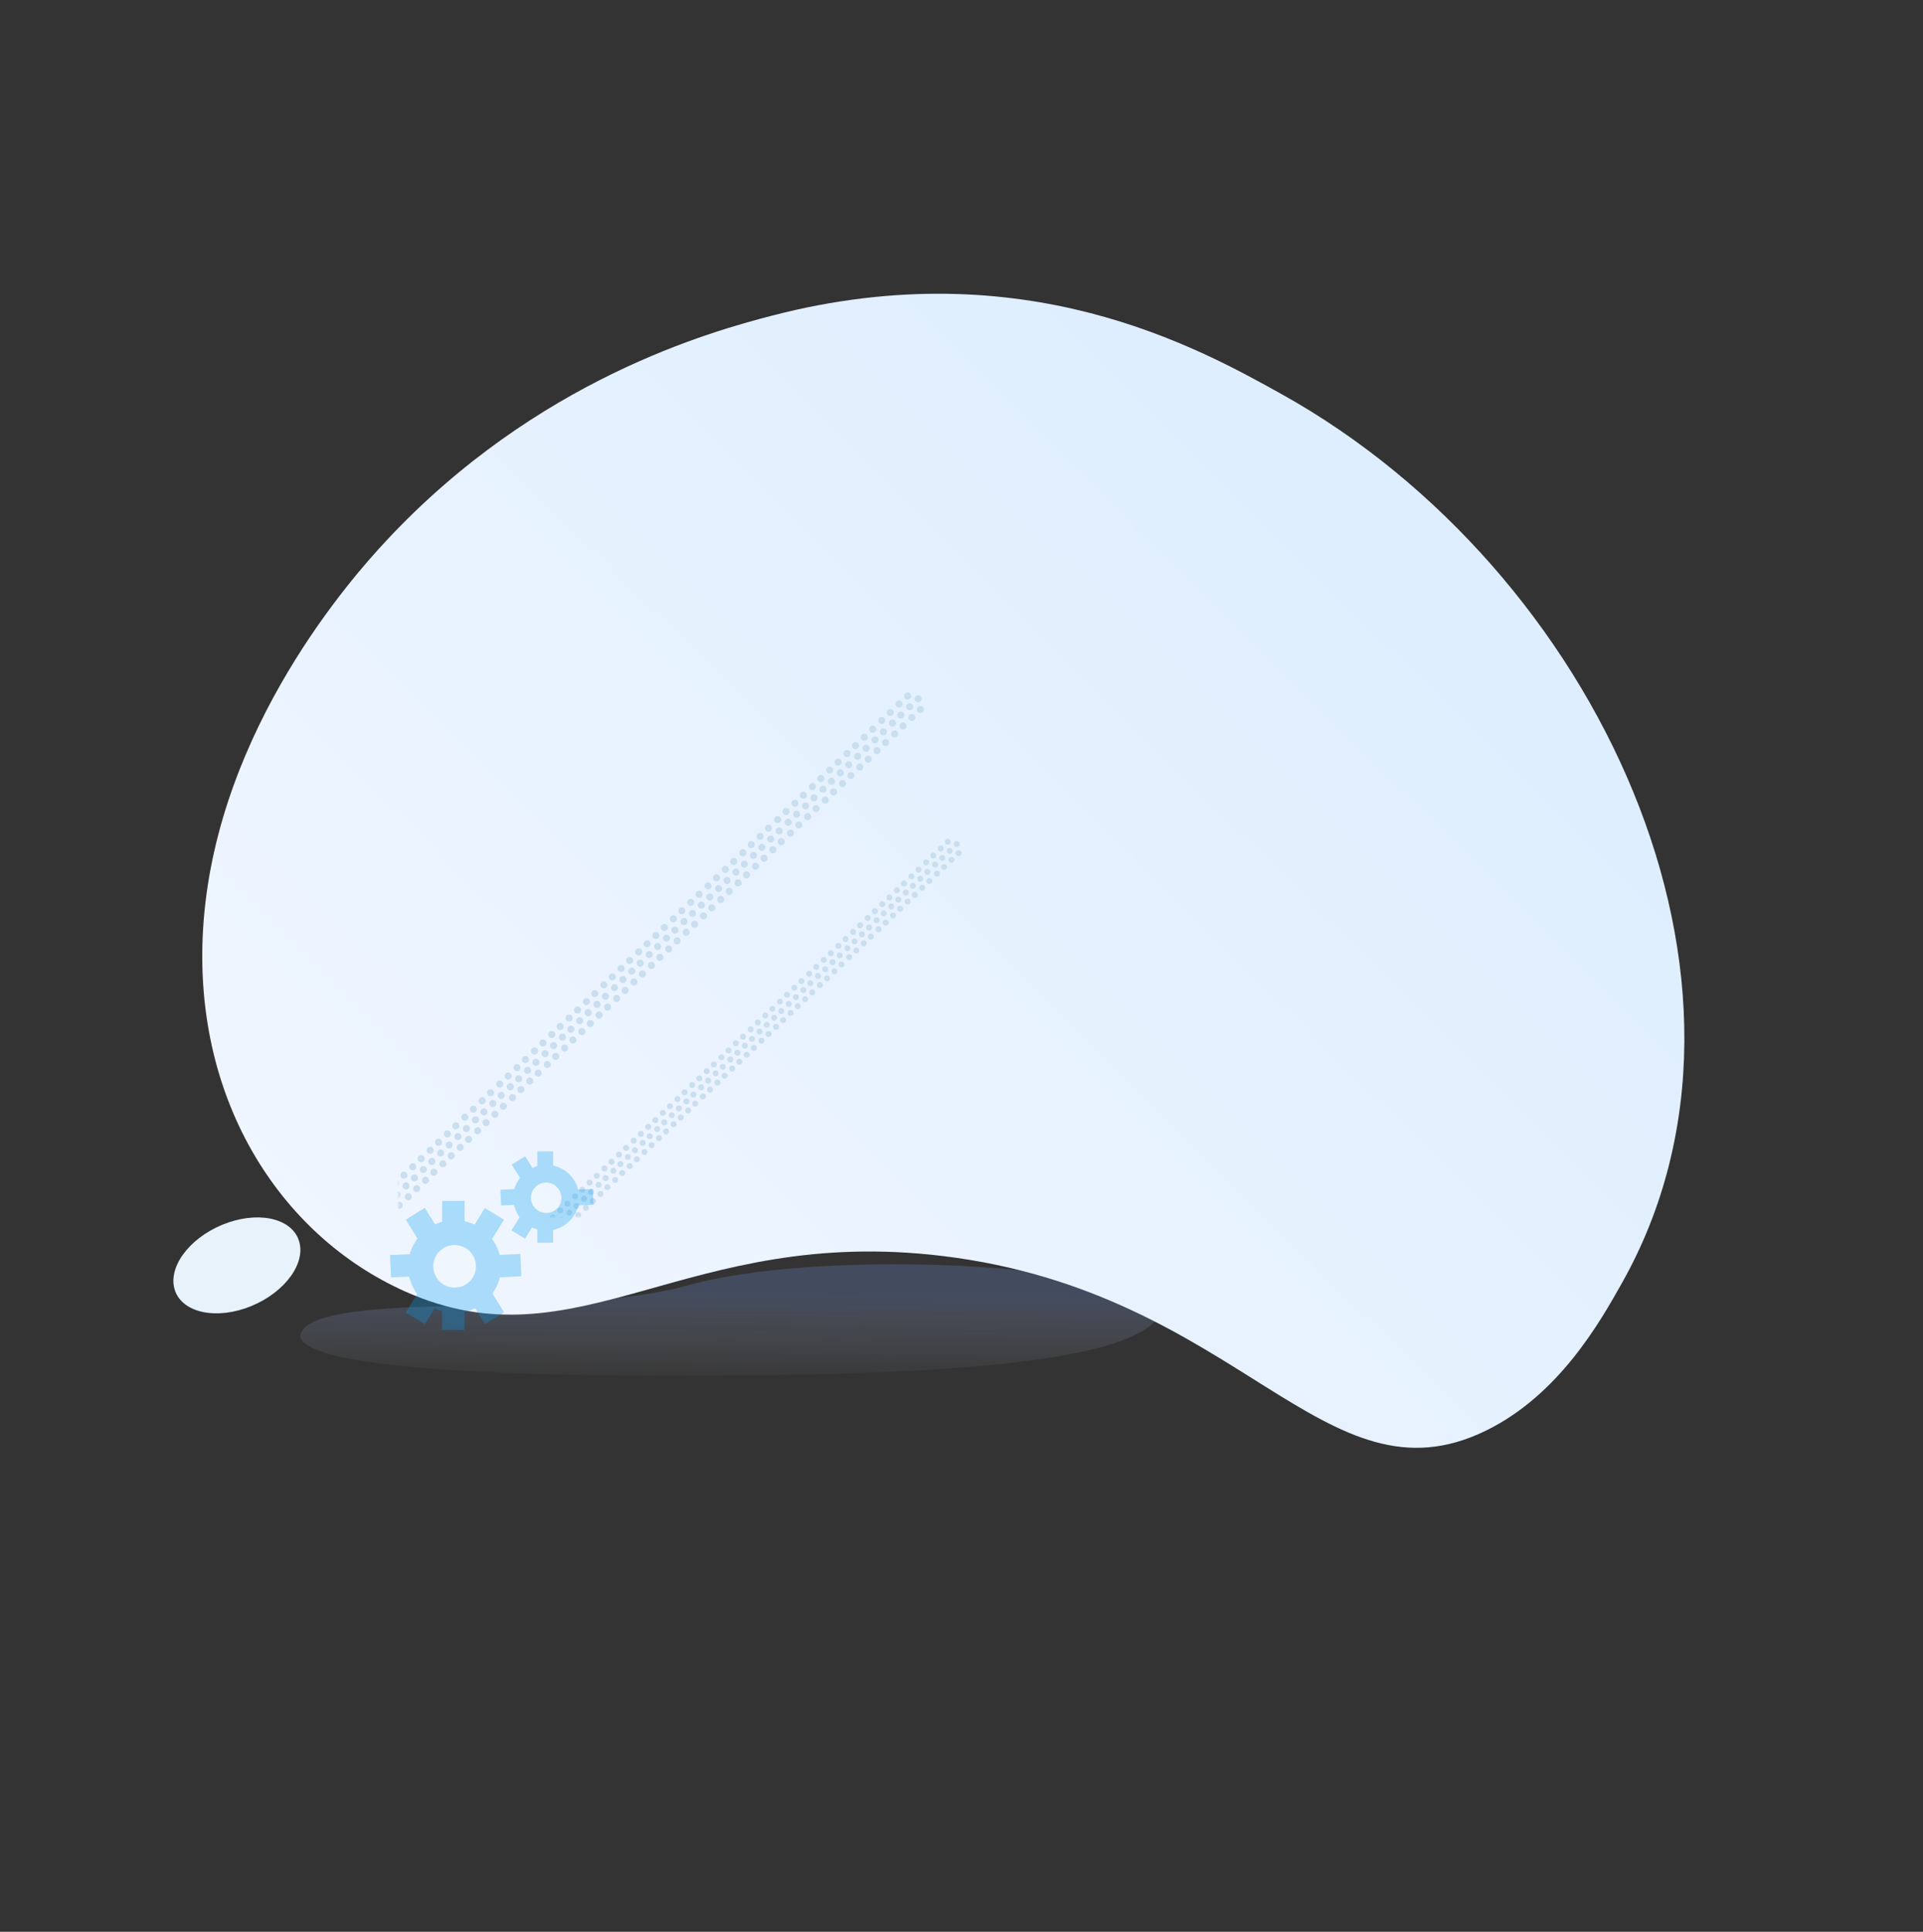 <svg width="700" height="703" viewBox="0 0 700 703" fill="none" xmlns="http://www.w3.org/2000/svg">
<rect x="0" y="0" width="700" height="703" fill="#333333" stroke="none"/>
<g clip-path="url(#clip0_5:950)">
<path fill-rule="evenodd" clip-rule="evenodd" d="M223.235 433.101C253.692 416.812 286.955 422.071 322.693 440.307C356.606 455.933 381.094 443.188 399.793 409.466C425.652 355.708 384.942 303.097 289.57 257.266C211.094 218.987 156.293 232.903 114.758 281.74C45.394 366.865 130.538 481.823 223.235 433.101Z" fill="url(#paint0_linear_5:950)"/>
<path fill-rule="evenodd" clip-rule="evenodd" d="M250.461 467.748C232.225 472.914 200.79 475.041 160.727 475.408C123.547 476.012 108.71 480.112 109.37 486.9C113.843 497.374 175.393 501.811 280.893 500.399C367.987 499.325 408.491 492.377 420.053 481.273C437.579 462.186 306.388 452.156 250.461 467.748Z" fill="url(#paint1_linear_5:950)"/>
<g clip-path="url(#clip1_5:950)">
<path fill-rule="evenodd" clip-rule="evenodd" d="M80.863 445.734C93.28 440.58 105.741 443.014 108.707 451.173C111.673 459.332 103.993 470.101 91.576 475.256C79.181 480.388 66.72 477.953 63.754 469.816C60.788 461.657 68.446 450.888 80.863 445.734Z" fill="#E8F2FB"/>
</g>
</g>
<path d="M540.907 520.624C482.006 549.417 451.476 470.229 343.179 457.081C249.375 445.704 210.515 498.118 147.552 470.021C101.546 449.505 69.161 399.003 74.13 335.143C79.601 264.729 128.275 209.98 140.518 196.864C195.365 138.007 258.981 120.589 281.184 114.827C372.639 91.113 436.156 126.525 466.64 143.494C581.118 207.284 651.901 357.689 590.457 466.827C582.425 481.12 567.499 507.619 540.907 520.624Z" fill="url(#paint2_linear_5:950)"/>
<mask id="mask0_5:950" style="mask-type:alpha" maskUnits="userSpaceOnUse" x="145" y="224" width="220" height="219">
<path d="M365 224H145V443H365V224Z" fill="url(#paint3_linear_5:950)"/>
</mask>
<g mask="url(#mask0_5:950)">
<path fill-rule="evenodd" clip-rule="evenodd" d="M182.488 463.354C182.935 462.936 183.62 462.966 184.037 463.384C184.454 463.831 184.424 464.517 184.007 464.935C183.56 465.353 182.875 465.323 182.458 464.905C182.041 464.458 182.041 463.771 182.488 463.354ZM185.198 460.787C185.645 460.37 186.33 460.399 186.747 460.817C187.164 461.265 187.134 461.951 186.717 462.369C186.27 462.787 185.585 462.757 185.168 462.339C184.751 461.921 184.751 461.175 185.198 460.787ZM187.789 458.311C188.236 457.893 188.921 457.923 189.338 458.34C189.755 458.788 189.725 459.474 189.308 459.892C188.861 460.31 188.176 460.28 187.759 459.862C187.342 459.415 187.342 458.728 187.789 458.311ZM190.559 455.655C191.006 455.237 191.691 455.267 192.107 455.685C192.524 456.132 192.495 456.819 192.078 457.236C191.631 457.654 190.946 457.624 190.529 457.207C190.112 456.759 190.142 456.073 190.559 455.655ZM193.15 453.208C193.597 452.79 194.282 452.82 194.699 453.238C195.115 453.685 195.086 454.372 194.669 454.789C194.222 455.207 193.537 455.177 193.12 454.76C192.703 454.312 192.703 453.626 193.15 453.208ZM195.86 450.642C196.307 450.224 196.992 450.254 197.409 450.671C197.826 451.119 197.796 451.805 197.379 452.223C196.932 452.641 196.247 452.611 195.83 452.193C195.413 451.746 195.413 451.03 195.86 450.642ZM198.451 448.165C198.898 447.747 199.583 447.777 200 448.195C200.417 448.642 200.387 449.329 199.97 449.746C199.523 450.164 198.838 450.134 198.421 449.717C198.004 449.269 198.004 448.583 198.451 448.165ZM201.161 445.569C201.608 445.151 202.293 445.181 202.71 445.599C203.127 446.046 203.097 446.732 202.68 447.15C202.233 447.568 201.548 447.538 201.131 447.12C200.715 446.673 200.744 445.986 201.161 445.569ZM203.752 443.122C204.199 442.704 204.884 442.734 205.301 443.152C205.718 443.599 205.688 444.286 205.271 444.703C204.824 445.121 204.139 445.091 203.722 444.673C203.306 444.226 203.335 443.54 203.752 443.122ZM206.462 440.526C206.909 440.108 207.594 440.138 208.011 440.555C208.428 441.003 208.398 441.689 207.981 442.107C207.535 442.525 206.85 442.495 206.433 442.077C206.016 441.63 206.046 440.943 206.462 440.526ZM209.053 438.079C209.5 437.661 210.185 437.691 210.602 438.109C211.019 438.556 210.989 439.242 210.572 439.66C210.126 440.078 209.441 440.048 209.024 439.63C208.607 439.183 208.607 438.496 209.053 438.079ZM211.823 435.423C212.27 435.005 212.955 435.035 213.372 435.453C213.789 435.9 213.759 436.587 213.342 437.004C212.895 437.422 212.21 437.392 211.793 436.975C211.376 436.527 211.406 435.841 211.823 435.423ZM214.414 432.976C214.861 432.558 215.546 432.588 215.963 433.006C216.38 433.453 216.35 434.14 215.933 434.558C215.486 434.975 214.801 434.945 214.384 434.528C213.968 434.08 213.997 433.394 214.414 432.976ZM217.124 430.38C217.571 429.962 218.256 429.992 218.673 430.41C219.09 430.857 219.06 431.544 218.643 431.961C218.197 432.379 217.512 432.349 217.095 431.932C216.678 431.484 216.707 430.798 217.124 430.38ZM219.715 427.933C220.162 427.515 220.847 427.545 221.264 427.963C221.681 428.41 221.651 429.097 221.234 429.514C220.788 429.932 220.103 429.902 219.686 429.485C219.269 429.037 219.269 428.351 219.715 427.933ZM222.515 425.277C222.962 424.859 223.647 424.889 224.064 425.307C224.481 425.755 224.451 426.441 224.034 426.859C223.587 427.276 222.902 427.247 222.485 426.829C222.068 426.381 222.068 425.695 222.515 425.277ZM225.106 422.83C225.553 422.412 226.238 422.442 226.655 422.86C227.072 423.308 227.042 423.994 226.625 424.412C226.178 424.829 225.493 424.8 225.076 424.382C224.63 423.934 224.659 423.218 225.106 422.83ZM227.816 420.234C228.263 419.816 228.948 419.846 229.365 420.264C229.782 420.711 229.752 421.398 229.335 421.816C228.888 422.233 228.203 422.204 227.786 421.786C227.34 421.338 227.369 420.652 227.816 420.234ZM230.377 417.787C230.824 417.369 231.509 417.399 231.926 417.817C232.343 418.265 232.313 418.951 231.896 419.369C231.45 419.786 230.765 419.757 230.348 419.339C229.931 418.891 229.96 418.205 230.377 417.787ZM233.177 415.131C233.624 414.714 234.309 414.743 234.726 415.161C235.143 415.609 235.113 416.295 234.696 416.713C234.249 417.131 233.564 417.101 233.147 416.683C232.73 416.235 232.73 415.549 233.177 415.131ZM235.768 412.684C236.215 412.267 236.9 412.296 237.317 412.714C237.734 413.162 237.704 413.848 237.287 414.266C236.84 414.684 236.155 414.654 235.738 414.236C235.291 413.788 235.321 413.102 235.768 412.684ZM238.478 410.088C238.925 409.67 239.61 409.7 240.027 410.118C240.444 410.566 240.414 411.252 239.997 411.67C239.55 412.088 238.865 412.058 238.448 411.64C238.002 411.192 238.031 410.506 238.478 410.088ZM241.039 407.641C241.486 407.224 242.171 407.253 242.588 407.671C243.005 408.119 242.975 408.805 242.558 409.223C242.112 409.641 241.427 409.611 241.01 409.193C240.593 408.745 240.622 408.059 241.039 407.641ZM243.779 405.045C244.226 404.627 244.911 404.657 245.328 405.075C245.745 405.523 245.715 406.209 245.298 406.627C244.852 407.045 244.167 407.015 243.75 406.597C243.333 406.149 243.333 405.463 243.779 405.045ZM246.37 402.568C246.817 402.151 247.502 402.18 247.919 402.598C248.336 403.046 248.306 403.732 247.889 404.15C247.443 404.568 246.758 404.538 246.341 404.12C245.924 403.673 245.924 402.986 246.37 402.568ZM249.081 400.002C249.527 399.584 250.212 399.614 250.629 400.032C251.046 400.48 251.016 401.166 250.599 401.584C250.153 402.001 249.468 401.972 249.051 401.554C248.634 401.106 248.634 400.42 249.081 400.002ZM251.672 397.555C252.118 397.137 252.803 397.167 253.22 397.585C253.637 398.033 253.607 398.719 253.19 399.137C252.744 399.555 252.059 399.525 251.642 399.107C251.195 398.659 251.225 397.973 251.672 397.555ZM254.441 394.899C254.888 394.482 255.573 394.511 255.99 394.929C256.407 395.377 256.377 396.063 255.96 396.481C255.513 396.899 254.828 396.869 254.412 396.451C253.995 396.003 253.995 395.317 254.441 394.899ZM257.032 392.452C257.479 392.035 258.164 392.065 258.581 392.482C258.998 392.93 258.968 393.616 258.551 394.034C258.105 394.452 257.42 394.422 257.003 394.004C256.586 393.527 256.586 392.84 257.032 392.452ZM259.743 389.856C260.189 389.439 260.874 389.468 261.291 389.886C261.708 390.334 261.678 391.02 261.261 391.438C260.815 391.856 260.13 391.826 259.713 391.408C259.296 390.96 259.296 390.274 259.743 389.856ZM262.334 387.409C262.78 386.992 263.465 387.021 263.882 387.439C264.299 387.887 264.269 388.573 263.852 388.991C263.406 389.409 262.721 389.379 262.304 388.961C261.887 388.514 261.887 387.827 262.334 387.409ZM265.103 384.783C265.55 384.366 266.235 384.396 266.652 384.813C267.069 385.261 267.039 385.947 266.622 386.365C266.175 386.783 265.49 386.753 265.074 386.335C264.627 385.888 264.657 385.201 265.103 384.783ZM267.665 382.307C268.111 381.889 268.796 381.919 269.213 382.337C269.63 382.784 269.6 383.47 269.183 383.888C268.737 384.306 268.052 384.276 267.635 383.858C267.218 383.411 267.248 382.724 267.665 382.307ZM270.375 379.74C270.821 379.323 271.506 379.352 271.923 379.77C272.34 380.218 272.311 380.904 271.894 381.322C271.447 381.74 270.762 381.71 270.345 381.292C269.928 380.844 269.958 380.158 270.375 379.74ZM272.966 377.264C273.412 376.846 274.097 376.876 274.514 377.293C274.931 377.741 274.902 378.427 274.485 378.845C274.038 379.263 273.353 379.233 272.936 378.815C272.519 378.368 272.549 377.681 272.966 377.264ZM275.765 374.638C276.212 374.22 276.897 374.25 277.314 374.667C277.731 375.115 277.701 375.801 277.284 376.219C276.837 376.637 276.152 376.607 275.735 376.189C275.289 375.742 275.319 375.055 275.765 374.638ZM278.327 372.161C278.773 371.743 279.458 371.773 279.875 372.191C280.292 372.638 280.262 373.325 279.845 373.742C279.399 374.16 278.714 374.13 278.297 373.713C277.88 373.265 277.91 372.579 278.327 372.161ZM281.037 369.595C281.483 369.177 282.168 369.207 282.585 369.624C283.002 370.072 282.973 370.758 282.556 371.176C282.109 371.594 281.424 371.564 281.007 371.146C280.59 370.699 280.62 370.012 281.037 369.595ZM283.628 367.148C284.074 366.73 284.759 366.76 285.176 367.177C285.593 367.625 285.564 368.311 285.147 368.729C284.7 369.147 284.015 369.117 283.598 368.699C283.181 368.222 283.211 367.536 283.628 367.148ZM286.368 364.552C286.814 364.134 287.499 364.164 287.916 364.581C288.333 365.029 288.304 365.715 287.887 366.133C287.44 366.551 286.755 366.521 286.338 366.103C285.921 365.656 285.921 364.939 286.368 364.552ZM288.959 362.075C289.405 361.657 290.09 361.687 290.507 362.105C290.924 362.552 290.895 363.239 290.478 363.656C290.031 364.074 289.346 364.044 288.929 363.626C288.482 363.179 288.512 362.493 288.959 362.075ZM291.669 359.508C292.116 359.091 292.801 359.121 293.218 359.538C293.634 359.986 293.605 360.672 293.188 361.09C292.741 361.508 292.056 361.478 291.639 361.06C291.192 360.613 291.222 359.926 291.669 359.508ZM294.23 357.032C294.677 356.614 295.362 356.644 295.779 357.062C296.196 357.509 296.166 358.195 295.749 358.613C295.302 359.031 294.617 359.001 294.2 358.583C293.783 358.136 293.813 357.449 294.23 357.032ZM297.03 354.406C297.476 353.988 298.161 354.018 298.578 354.436C298.995 354.883 298.965 355.57 298.549 355.987C298.102 356.405 297.417 356.375 297 355.957C296.583 355.51 296.583 354.824 297.03 354.406ZM299.621 351.929C300.067 351.511 300.752 351.541 301.169 351.959C301.586 352.406 301.557 353.093 301.14 353.511C300.693 353.928 300.008 353.898 299.591 353.481C299.174 353.033 299.174 352.347 299.621 351.929ZM302.331 349.363C302.778 348.945 303.463 348.975 303.88 349.393C304.296 349.84 304.267 350.526 303.85 350.944C303.403 351.362 302.718 351.332 302.301 350.914C301.854 350.467 301.884 349.78 302.331 349.363ZM304.922 346.886C305.369 346.468 306.054 346.498 306.471 346.916C306.888 347.363 306.858 348.05 306.441 348.467C305.994 348.885 305.309 348.855 304.892 348.438C304.445 347.99 304.475 347.304 304.922 346.886ZM307.692 344.26C308.138 343.842 308.823 343.872 309.24 344.29C309.657 344.737 309.627 345.424 309.211 345.841C308.764 346.259 308.079 346.229 307.662 345.812C307.245 345.334 307.275 344.648 307.692 344.26ZM310.283 341.783C310.729 341.365 311.414 341.395 311.831 341.813C312.248 342.261 312.219 342.947 311.802 343.365C311.355 343.782 310.67 343.753 310.253 343.335C309.836 342.887 309.836 342.201 310.283 341.783ZM312.993 339.217C313.44 338.799 314.125 338.829 314.541 339.247C314.958 339.694 314.929 340.381 314.512 340.798C314.065 341.216 313.38 341.186 312.963 340.769C312.546 340.321 312.546 339.635 312.993 339.217ZM315.584 336.74C316.031 336.322 316.716 336.352 317.133 336.77C317.549 337.218 317.52 337.904 317.103 338.322C316.656 338.739 315.971 338.71 315.554 338.292C315.137 337.844 315.137 337.158 315.584 336.74ZM318.354 334.114C318.8 333.696 319.485 333.726 319.902 334.144C320.319 334.592 320.289 335.278 319.872 335.696C319.426 336.113 318.741 336.084 318.324 335.666C317.907 335.218 317.937 334.502 318.354 334.114ZM320.945 331.637C321.391 331.22 322.076 331.249 322.493 331.667C322.91 332.115 322.88 332.801 322.464 333.219C322.017 333.637 321.332 333.607 320.915 333.189C320.498 332.741 320.528 332.055 320.945 331.637ZM323.655 329.071C324.102 328.653 324.787 328.683 325.203 329.101C325.62 329.549 325.591 330.235 325.174 330.653C324.727 331.07 324.042 331.041 323.625 330.623C323.208 330.175 323.208 329.489 323.655 329.071ZM326.246 326.594C326.693 326.177 327.378 326.206 327.794 326.624C328.211 327.072 328.182 327.758 327.765 328.176C327.318 328.594 326.633 328.564 326.216 328.146C325.799 327.698 325.799 327.012 326.246 326.594ZM328.956 323.998C329.403 323.58 330.088 323.61 330.505 324.028C330.922 324.476 330.892 325.162 330.475 325.58C330.028 325.998 329.343 325.968 328.926 325.55C328.509 325.102 328.539 324.416 328.956 323.998ZM331.547 321.551C331.994 321.133 332.679 321.163 333.096 321.581C333.513 322.029 333.483 322.715 333.066 323.133C332.619 323.551 331.934 323.521 331.517 323.103C331.1 322.655 331.13 321.969 331.547 321.551ZM334.257 318.985C334.704 318.567 335.389 318.597 335.806 319.015C336.223 319.462 336.193 320.149 335.776 320.567C335.329 320.984 334.644 320.954 334.227 320.537C333.81 320.089 333.84 319.373 334.257 318.985ZM336.848 316.508C337.295 316.09 337.98 316.12 338.397 316.538C338.814 316.986 338.784 317.672 338.367 318.09C337.92 318.508 337.235 318.478 336.818 318.06C336.402 317.612 336.431 316.926 336.848 316.508ZM339.648 313.852C340.094 313.435 340.779 313.464 341.196 313.882C341.613 314.33 341.584 315.016 341.167 315.434C340.72 315.852 340.035 315.822 339.618 315.404C339.171 314.956 339.201 314.27 339.648 313.852ZM342.209 311.405C342.656 310.988 343.341 311.018 343.758 311.435C344.175 311.883 344.145 312.569 343.728 312.987C343.281 313.405 342.596 313.375 342.179 312.957C341.762 312.51 341.792 311.823 342.209 311.405ZM344.919 308.839C345.366 308.421 346.051 308.451 346.468 308.869C346.885 309.317 346.855 310.003 346.438 310.421C345.991 310.838 345.306 310.809 344.889 310.391C344.472 309.943 344.502 309.257 344.919 308.839ZM347.51 306.362C347.957 305.945 348.642 305.974 349.059 306.392C349.476 306.84 349.446 307.526 349.029 307.944C348.582 308.362 347.897 308.332 347.48 307.914C347.063 307.466 347.093 306.78 347.51 306.362ZM180.552 469.113C180.999 468.695 181.684 468.725 182.101 469.143C182.518 469.59 182.488 470.277 182.071 470.694C181.624 471.112 180.939 471.082 180.522 470.665C180.105 470.217 180.135 469.531 180.552 469.113ZM183.143 466.636C183.59 466.218 184.275 466.248 184.692 466.666C185.109 467.114 185.079 467.8 184.662 468.218C184.215 468.635 183.53 468.606 183.113 468.188C182.696 467.74 182.726 467.054 183.143 466.636ZM185.853 464.07C186.3 463.652 186.985 463.682 187.402 464.1C187.819 464.547 187.789 465.234 187.372 465.651C186.925 466.069 186.24 466.039 185.823 465.622C185.407 465.174 185.436 464.488 185.853 464.07ZM188.444 461.623C188.891 461.205 189.576 461.235 189.993 461.653C190.41 462.1 190.38 462.787 189.963 463.204C189.516 463.622 188.831 463.592 188.415 463.175C187.998 462.727 188.027 462.041 188.444 461.623ZM191.244 458.967C191.691 458.549 192.376 458.579 192.792 458.997C193.209 459.445 193.18 460.131 192.763 460.549C192.316 460.966 191.631 460.937 191.214 460.519C190.767 460.071 190.797 459.385 191.244 458.967ZM193.805 456.52C194.252 456.102 194.937 456.132 195.354 456.55C195.771 456.998 195.741 457.684 195.324 458.102C194.877 458.519 194.192 458.49 193.775 458.072C193.358 457.654 193.388 456.908 193.805 456.52ZM196.515 453.924C196.962 453.506 197.647 453.536 198.064 453.954C198.481 454.401 198.451 455.088 198.034 455.506C197.587 455.923 196.902 455.894 196.485 455.476C196.069 455.028 196.098 454.342 196.515 453.924ZM199.106 451.477C199.553 451.059 200.238 451.089 200.655 451.507C201.072 451.955 201.042 452.641 200.625 453.059C200.178 453.476 199.493 453.447 199.076 453.029C198.66 452.611 198.689 451.895 199.106 451.477ZM201.846 448.881C202.293 448.463 202.978 448.493 203.395 448.911C203.812 449.358 203.782 450.045 203.365 450.463C202.918 450.88 202.233 450.85 201.816 450.433C201.399 449.985 201.399 449.299 201.846 448.881ZM204.437 446.404C204.884 445.986 205.569 446.016 205.986 446.434C206.403 446.882 206.373 447.568 205.956 447.986C205.509 448.404 204.824 448.374 204.407 447.956C203.961 447.508 203.991 446.822 204.437 446.404ZM207.147 443.838C207.594 443.42 208.279 443.45 208.696 443.868C209.113 444.315 209.083 445.002 208.666 445.419C208.22 445.837 207.535 445.807 207.118 445.39C206.671 444.942 206.701 444.256 207.147 443.838ZM209.709 441.391C210.155 440.973 210.84 441.003 211.257 441.421C211.674 441.868 211.645 442.555 211.228 442.973C210.781 443.39 210.096 443.36 209.679 442.943C209.262 442.495 209.292 441.779 209.709 441.391ZM212.508 438.735C212.955 438.317 213.64 438.347 214.057 438.765C214.474 439.213 214.444 439.899 214.027 440.317C213.58 440.735 212.895 440.705 212.478 440.287C212.061 439.839 212.061 439.153 212.508 438.735ZM215.099 436.258C215.546 435.841 216.231 435.87 216.648 436.288C217.065 436.736 217.035 437.422 216.618 437.84C216.171 438.258 215.486 438.228 215.069 437.81C214.623 437.363 214.653 436.676 215.099 436.258ZM217.809 433.692C218.256 433.274 218.941 433.304 219.358 433.722C219.775 434.17 219.745 434.856 219.328 435.274C218.882 435.691 218.197 435.662 217.78 435.244C217.333 434.796 217.363 434.11 217.809 433.692ZM220.371 431.245C220.817 430.827 221.502 430.857 221.919 431.275C222.336 431.723 222.306 432.409 221.89 432.827C221.443 433.245 220.758 433.215 220.341 432.797C219.924 432.349 219.954 431.663 220.371 431.245ZM223.17 428.589C223.617 428.172 224.302 428.201 224.719 428.619C225.136 429.067 225.106 429.753 224.689 430.171C224.242 430.589 223.557 430.559 223.14 430.141C222.723 429.693 222.753 429.007 223.17 428.589ZM225.761 426.113C226.208 425.695 226.893 425.725 227.31 426.142C227.727 426.59 227.697 427.276 227.28 427.694C226.833 428.112 226.148 428.082 225.731 427.664C225.314 427.217 225.314 426.53 225.761 426.113ZM228.471 423.546C228.918 423.129 229.603 423.158 230.02 423.576C230.437 424.024 230.407 424.71 229.99 425.128C229.544 425.546 228.859 425.516 228.442 425.098C228.025 424.65 228.025 423.964 228.471 423.546ZM231.062 421.099C231.509 420.682 232.194 420.711 232.611 421.129C233.028 421.577 232.998 422.263 232.581 422.681C232.135 423.099 231.45 423.069 231.033 422.651C230.616 422.174 230.616 421.487 231.062 421.099ZM233.832 418.444C234.279 418.026 234.964 418.056 235.381 418.473C235.798 418.921 235.768 419.607 235.351 420.025C234.904 420.443 234.219 420.413 233.802 419.995C233.385 419.548 233.415 418.861 233.832 418.444ZM236.423 415.967C236.87 415.549 237.555 415.579 237.972 415.997C238.389 416.444 238.359 417.131 237.942 417.548C237.495 417.966 236.81 417.936 236.393 417.519C235.976 417.071 235.976 416.385 236.423 415.967ZM239.133 413.401C239.58 412.983 240.265 413.013 240.682 413.43C241.099 413.878 241.069 414.564 240.652 414.982C240.206 415.4 239.521 415.37 239.104 414.952C238.687 414.505 238.687 413.818 239.133 413.401ZM241.724 410.954C242.171 410.536 242.856 410.566 243.273 410.983C243.69 411.431 243.66 412.117 243.243 412.535C242.797 412.953 242.112 412.923 241.695 412.505C241.278 412.058 241.278 411.342 241.724 410.954ZM244.435 408.357C244.881 407.94 245.566 407.97 245.983 408.387C246.4 408.835 246.37 409.521 245.953 409.939C245.507 410.357 244.822 410.327 244.405 409.909C243.988 409.462 244.018 408.775 244.435 408.357ZM247.026 405.881C247.472 405.463 248.157 405.493 248.574 405.911C248.991 406.358 248.961 407.044 248.544 407.462C248.098 407.88 247.413 407.85 246.996 407.432C246.579 406.985 246.609 406.298 247.026 405.881ZM249.736 403.314C250.182 402.897 250.867 402.927 251.284 403.344C251.701 403.792 251.672 404.478 251.255 404.896C250.808 405.314 250.123 405.284 249.706 404.866C249.289 404.419 249.319 403.732 249.736 403.314ZM252.327 400.838C252.774 400.42 253.459 400.45 253.875 400.868C254.292 401.315 254.263 402.001 253.846 402.419C253.399 402.837 252.714 402.807 252.297 402.389C251.88 401.942 251.88 401.255 252.327 400.838ZM255.097 398.212C255.543 397.794 256.228 397.824 256.645 398.242C257.062 398.689 257.032 399.375 256.615 399.793C256.169 400.211 255.484 400.181 255.067 399.763C254.65 399.316 254.68 398.629 255.097 398.212ZM257.688 395.735C258.134 395.317 258.819 395.347 259.236 395.765C259.653 396.212 259.623 396.899 259.206 397.316C258.76 397.734 258.075 397.704 257.658 397.287C257.241 396.839 257.271 396.153 257.688 395.735ZM260.398 393.169C260.844 392.751 261.529 392.781 261.946 393.198C262.363 393.646 262.334 394.332 261.917 394.75C261.47 395.168 260.785 395.138 260.368 394.72C259.951 394.273 259.981 393.586 260.398 393.169ZM262.989 390.692C263.436 390.274 264.12 390.304 264.537 390.722C264.954 391.169 264.925 391.856 264.508 392.273C264.061 392.691 263.376 392.661 262.959 392.244C262.542 391.796 262.572 391.11 262.989 390.692ZM265.759 388.066C266.205 387.648 266.89 387.678 267.307 388.096C267.724 388.543 267.694 389.23 267.277 389.647C266.831 390.065 266.146 390.035 265.729 389.618C265.312 389.17 265.312 388.484 265.759 388.066ZM268.35 385.619C268.796 385.201 269.481 385.231 269.898 385.649C270.315 386.067 270.285 386.783 269.868 387.201C269.422 387.618 268.737 387.588 268.32 387.171C267.903 386.723 267.903 386.037 268.35 385.619ZM271.06 383.053C271.506 382.635 272.191 382.665 272.608 383.083C273.025 383.53 272.996 384.216 272.579 384.634C272.132 385.052 271.447 385.022 271.03 384.604C270.583 384.157 270.613 383.441 271.06 383.053ZM273.651 380.576C274.097 380.158 274.782 380.188 275.199 380.606C275.616 381.053 275.587 381.74 275.17 382.157C274.723 382.575 274.038 382.545 273.621 382.128C273.174 381.68 273.204 380.994 273.651 380.576ZM276.42 377.92C276.867 377.502 277.552 377.532 277.969 377.95C278.386 378.398 278.356 379.084 277.939 379.502C277.493 379.919 276.808 379.89 276.391 379.472C275.974 379.024 275.974 378.338 276.42 377.92ZM279.012 375.473C279.458 375.055 280.143 375.085 280.56 375.503C280.977 375.951 280.947 376.637 280.53 377.055C280.084 377.472 279.399 377.443 278.982 377.025C278.565 376.577 278.565 375.891 279.012 375.473ZM281.722 372.907C282.168 372.489 282.853 372.519 283.27 372.937C283.687 373.384 283.658 374.071 283.241 374.488C282.794 374.906 282.109 374.876 281.692 374.459C281.275 374.011 281.275 373.325 281.722 372.907ZM284.313 370.43C284.759 370.012 285.444 370.042 285.861 370.46C286.278 370.908 286.249 371.594 285.832 372.012C285.385 372.429 284.7 372.4 284.283 371.982C283.836 371.534 283.866 370.848 284.313 370.43ZM287.023 367.834C287.47 367.416 288.155 367.446 288.572 367.864C288.989 368.311 288.959 368.998 288.542 369.416C288.095 369.833 287.41 369.803 286.993 369.386C286.576 368.938 286.606 368.252 287.023 367.834ZM289.614 365.387C290.061 364.969 290.746 364.999 291.163 365.417C291.58 365.865 291.55 366.551 291.133 366.969C290.686 367.386 290.001 367.357 289.584 366.939C289.167 366.491 289.167 365.805 289.614 365.387ZM292.324 362.821C292.771 362.403 293.456 362.433 293.873 362.851C294.29 363.298 294.26 363.985 293.843 364.402C293.396 364.82 292.711 364.79 292.294 364.372C291.877 363.895 291.877 363.209 292.324 362.821ZM294.915 360.344C295.362 359.926 296.047 359.956 296.464 360.374C296.881 360.821 296.851 361.508 296.434 361.926C295.987 362.343 295.302 362.313 294.885 361.896C294.468 361.448 294.468 360.762 294.915 360.344ZM297.685 357.688C298.132 357.27 298.817 357.3 299.234 357.718C299.65 358.166 299.621 358.852 299.204 359.27C298.757 359.688 298.072 359.658 297.655 359.24C297.238 358.792 297.268 358.106 297.685 357.688ZM300.276 355.241C300.723 354.823 301.408 354.853 301.825 355.271C302.242 355.719 302.212 356.405 301.795 356.823C301.348 357.241 300.663 357.211 300.246 356.793C299.829 356.345 299.859 355.659 300.276 355.241ZM302.986 352.675C303.433 352.257 304.118 352.287 304.535 352.705C304.952 353.152 304.922 353.839 304.505 354.257C304.058 354.674 303.373 354.644 302.956 354.227C302.539 353.779 302.539 353.063 302.986 352.675ZM305.577 350.198C306.024 349.78 306.709 349.81 307.126 350.228C307.543 350.676 307.513 351.362 307.096 351.78C306.649 352.198 305.964 352.168 305.547 351.75C305.13 351.302 305.13 350.616 305.577 350.198ZM308.377 347.542C308.823 347.125 309.508 347.154 309.925 347.572C310.342 348.02 310.312 348.706 309.895 349.124C309.449 349.542 308.764 349.512 308.347 349.094C307.9 348.646 307.93 347.96 308.377 347.542ZM310.938 345.095C311.385 344.678 312.07 344.708 312.487 345.125C312.903 345.573 312.874 346.259 312.457 346.677C312.01 347.095 311.325 347.065 310.908 346.647C310.491 346.2 310.521 345.513 310.938 345.095ZM313.648 342.499C314.095 342.082 314.78 342.111 315.197 342.529C315.614 342.977 315.584 343.663 315.167 344.081C314.72 344.499 314.035 344.469 313.618 344.051C313.201 343.603 313.231 342.917 313.648 342.499ZM316.239 340.052C316.686 339.635 317.371 339.664 317.788 340.082C318.205 340.53 318.175 341.216 317.758 341.634C317.311 342.052 316.626 342.022 316.209 341.604C315.792 341.157 315.822 340.47 316.239 340.052ZM319.039 337.397C319.485 336.979 320.17 337.009 320.587 337.426C321.004 337.874 320.974 338.56 320.557 338.978C320.111 339.396 319.426 339.366 319.009 338.948C318.562 338.501 318.592 337.814 319.039 337.397ZM321.63 334.95C322.076 334.532 322.761 334.562 323.178 334.98C323.595 335.427 323.565 336.113 323.149 336.531C322.702 336.949 322.017 336.919 321.6 336.501C321.153 336.054 321.183 335.367 321.63 334.95ZM324.31 332.354C324.757 331.936 325.442 331.966 325.859 332.383C326.276 332.831 326.246 333.517 325.829 333.935C325.382 334.353 324.697 334.323 324.28 333.905C323.863 333.458 323.893 332.771 324.31 332.354ZM326.901 329.907C327.348 329.489 328.033 329.519 328.45 329.936C328.867 330.384 328.837 331.07 328.42 331.488C327.973 331.906 327.288 331.876 326.871 331.458C326.454 331.011 326.484 330.324 326.901 329.907ZM329.641 327.31C330.088 326.893 330.773 326.923 331.19 327.34C331.607 327.788 331.577 328.474 331.16 328.892C330.713 329.31 330.028 329.28 329.611 328.862C329.194 328.415 329.194 327.728 329.641 327.31ZM332.232 324.864C332.679 324.446 333.364 324.476 333.781 324.893C334.198 325.341 334.168 326.027 333.751 326.445C333.304 326.863 332.619 326.833 332.202 326.415C331.785 325.968 331.785 325.251 332.232 324.864ZM334.942 322.267C335.389 321.85 336.074 321.88 336.491 322.297C336.908 322.745 336.878 323.431 336.461 323.849C336.014 324.267 335.329 324.237 334.912 323.819C334.466 323.372 334.495 322.685 334.942 322.267ZM337.533 319.821C337.98 319.403 338.665 319.433 339.082 319.85C339.499 320.298 339.469 320.984 339.052 321.402C338.605 321.82 337.92 321.79 337.503 321.372C337.057 320.925 337.086 320.238 337.533 319.821ZM340.303 317.165C340.75 316.747 341.435 316.777 341.852 317.195C342.269 317.642 342.239 318.328 341.822 318.746C341.375 319.164 340.69 319.134 340.273 318.716C339.856 318.269 339.856 317.582 340.303 317.165ZM342.894 314.718C343.341 314.3 344.026 314.33 344.443 314.748C344.86 315.195 344.83 315.882 344.413 316.299C343.966 316.717 343.281 316.687 342.864 316.269C342.447 315.822 342.447 315.136 342.894 314.718ZM345.604 312.122C346.051 311.704 346.736 311.734 347.153 312.151C347.57 312.599 347.54 313.285 347.123 313.703C346.676 314.121 345.991 314.091 345.574 313.673C345.157 313.226 345.157 312.539 345.604 312.122ZM348.195 309.675C348.642 309.257 349.327 309.287 349.744 309.705C350.161 310.152 350.131 310.838 349.714 311.256C349.267 311.674 348.582 311.644 348.165 311.226C347.719 310.779 347.748 310.092 348.195 309.675ZM176.651 464.965C177.097 464.547 177.782 464.577 178.199 464.995C178.616 465.443 178.586 466.129 178.169 466.547C177.723 466.964 177.038 466.935 176.621 466.517C176.204 466.069 176.204 465.383 176.651 464.965ZM179.242 462.518C179.688 462.1 180.373 462.13 180.79 462.548C181.207 462.996 181.177 463.682 180.761 464.1C180.314 464.517 179.629 464.488 179.212 464.07C178.795 463.622 178.795 462.936 179.242 462.518ZM181.952 459.952C182.399 459.534 183.084 459.564 183.5 459.982C183.917 460.429 183.888 461.116 183.471 461.533C183.024 461.951 182.339 461.921 181.922 461.504C181.505 461.056 181.505 460.37 181.952 459.952ZM184.543 457.475C184.99 457.057 185.675 457.087 186.092 457.505C186.508 457.953 186.479 458.639 186.062 459.057C185.615 459.474 184.93 459.445 184.513 459.027C184.066 458.579 184.096 457.893 184.543 457.475ZM187.313 454.849C187.759 454.431 188.444 454.461 188.861 454.879C189.278 455.327 189.248 456.013 188.831 456.431C188.385 456.848 187.7 456.819 187.283 456.401C186.866 455.923 186.866 455.237 187.313 454.849ZM189.904 452.372C190.35 451.955 191.035 451.984 191.452 452.402C191.869 452.85 191.839 453.536 191.423 453.954C190.976 454.372 190.291 454.342 189.874 453.924C189.457 453.476 189.457 452.79 189.904 452.372ZM192.614 449.806C193.061 449.388 193.746 449.418 194.162 449.836C194.579 450.283 194.55 450.97 194.133 451.388C193.686 451.805 193.001 451.776 192.584 451.358C192.167 450.91 192.167 450.224 192.614 449.806ZM195.205 447.329C195.652 446.911 196.337 446.941 196.754 447.359C197.17 447.807 197.141 448.493 196.724 448.911C196.277 449.329 195.592 449.299 195.175 448.881C194.728 448.433 194.758 447.747 195.205 447.329ZM197.915 444.733C198.362 444.315 199.047 444.345 199.464 444.763C199.881 445.211 199.851 445.897 199.434 446.315C198.987 446.732 198.302 446.703 197.885 446.285C197.468 445.837 197.498 445.151 197.915 444.733ZM200.506 442.286C200.953 441.868 201.638 441.898 202.055 442.316C202.472 442.764 202.442 443.45 202.025 443.868C201.578 444.286 200.893 444.256 200.476 443.838C200.059 443.39 200.089 442.704 200.506 442.286ZM203.216 439.72C203.663 439.302 204.348 439.332 204.765 439.75C205.182 440.197 205.152 440.884 204.735 441.301C204.288 441.719 203.603 441.689 203.186 441.272C202.769 440.824 202.769 440.108 203.216 439.72ZM205.807 437.243C206.254 436.825 206.939 436.855 207.356 437.273C207.773 437.721 207.743 438.407 207.326 438.825C206.879 439.242 206.194 439.213 205.777 438.795C205.361 438.347 205.361 437.661 205.807 437.243ZM208.577 434.587C209.024 434.17 209.709 434.199 210.126 434.617C210.543 435.065 210.513 435.751 210.096 436.169C209.649 436.587 208.964 436.557 208.547 436.139C208.13 435.691 208.16 435.005 208.577 434.587ZM211.168 432.14C211.615 431.723 212.3 431.752 212.717 432.17C213.134 432.618 213.104 433.304 212.687 433.722C212.24 434.14 211.555 434.11 211.138 433.692C210.721 433.245 210.751 432.558 211.168 432.14ZM213.878 429.574C214.325 429.156 215.01 429.186 215.427 429.604C215.844 430.052 215.814 430.738 215.397 431.156C214.95 431.573 214.265 431.544 213.848 431.126C213.431 430.678 213.461 429.992 213.878 429.574ZM216.469 427.097C216.916 426.68 217.601 426.709 218.018 427.127C218.435 427.575 218.405 428.261 217.988 428.679C217.541 429.097 216.856 429.067 216.439 428.649C216.022 428.201 216.022 427.515 216.469 427.097ZM219.269 424.442C219.715 424.024 220.4 424.054 220.817 424.471C221.234 424.919 221.205 425.605 220.788 426.023C220.341 426.441 219.656 426.411 219.239 425.993C218.792 425.546 218.822 424.859 219.269 424.442ZM221.86 421.995C222.306 421.577 222.991 421.607 223.408 422.024C223.825 422.472 223.796 423.158 223.379 423.576C222.932 423.994 222.247 423.964 221.83 423.546C221.383 423.099 221.413 422.412 221.86 421.995ZM224.54 419.398C224.987 418.981 225.672 419.011 226.089 419.428C226.506 419.876 226.476 420.562 226.059 420.98C225.612 421.398 224.927 421.368 224.51 420.95C224.093 420.503 224.123 419.816 224.54 419.398ZM227.131 416.952C227.578 416.534 228.263 416.564 228.68 416.981C229.097 417.429 229.067 418.115 228.65 418.533C228.203 418.951 227.518 418.921 227.101 418.503C226.684 418.056 226.714 417.369 227.131 416.952ZM229.931 414.296C230.377 413.878 231.062 413.908 231.479 414.326C231.896 414.773 231.867 415.46 231.45 415.877C231.003 416.295 230.318 416.265 229.901 415.847C229.484 415.4 229.484 414.714 229.931 414.296ZM232.522 411.849C232.968 411.431 233.653 411.461 234.07 411.879C234.487 412.326 234.458 413.013 234.041 413.43C233.594 413.848 232.909 413.818 232.492 413.401C232.045 412.953 232.075 412.267 232.522 411.849ZM235.202 409.283C235.649 408.865 236.334 408.895 236.751 409.312C237.168 409.76 237.138 410.446 236.721 410.864C236.274 411.282 235.589 411.252 235.172 410.834C234.755 410.357 234.785 409.67 235.202 409.283ZM237.793 406.806C238.24 406.388 238.925 406.418 239.342 406.836C239.759 407.283 239.729 407.97 239.312 408.387C238.865 408.805 238.18 408.775 237.763 408.357C237.346 407.91 237.376 407.224 237.793 406.806ZM240.533 404.21C240.98 403.792 241.665 403.822 242.082 404.239C242.499 404.687 242.469 405.373 242.052 405.791C241.605 406.209 240.92 406.179 240.503 405.761C240.086 405.314 240.086 404.627 240.533 404.21ZM243.124 401.763C243.571 401.345 244.256 401.375 244.673 401.793C245.09 402.24 245.06 402.927 244.643 403.344C244.196 403.762 243.511 403.732 243.094 403.314C242.677 402.867 242.677 402.18 243.124 401.763ZM245.834 399.167C246.281 398.749 246.966 398.779 247.383 399.196C247.8 399.644 247.77 400.33 247.353 400.748C246.906 401.166 246.221 401.136 245.805 400.718C245.388 400.271 245.388 399.584 245.834 399.167ZM248.425 396.72C248.872 396.302 249.557 396.332 249.974 396.75C250.391 397.197 250.361 397.883 249.944 398.301C249.498 398.719 248.813 398.689 248.396 398.271C247.949 397.824 247.979 397.137 248.425 396.72ZM251.195 394.064C251.642 393.646 252.327 393.676 252.744 394.094C253.161 394.541 253.131 395.228 252.714 395.645C252.267 396.063 251.582 396.033 251.165 395.616C250.748 395.168 250.748 394.482 251.195 394.064ZM253.786 391.617C254.233 391.199 254.918 391.229 255.335 391.647C255.752 392.094 255.722 392.781 255.305 393.198C254.858 393.616 254.173 393.586 253.756 393.169C253.339 392.721 253.339 392.035 253.786 391.617ZM256.496 389.021C256.943 388.603 257.628 388.633 258.045 389.051C258.462 389.498 258.432 390.185 258.015 390.602C257.568 391.02 256.883 390.99 256.467 390.573C256.05 390.125 256.05 389.439 256.496 389.021ZM259.087 386.574C259.534 386.156 260.219 386.186 260.636 386.604C261.053 387.051 261.023 387.738 260.606 388.155C260.159 388.573 259.474 388.543 259.058 388.126C258.611 387.678 258.641 386.992 259.087 386.574ZM261.827 383.948C262.274 383.53 262.959 383.56 263.376 383.978C263.793 384.425 263.763 385.112 263.346 385.529C262.899 385.947 262.214 385.917 261.797 385.5C261.381 385.052 261.41 384.366 261.827 383.948ZM264.418 381.471C264.865 381.053 265.55 381.083 265.967 381.501C266.384 381.949 266.354 382.635 265.937 383.053C265.49 383.47 264.805 383.441 264.389 383.023C263.972 382.575 264.001 381.889 264.418 381.471ZM267.128 378.905C267.575 378.487 268.26 378.517 268.677 378.935C269.094 379.382 269.064 380.069 268.647 380.486C268.201 380.904 267.516 380.874 267.099 380.457C266.682 380.009 266.712 379.323 267.128 378.905ZM269.72 376.458C270.166 376.04 270.851 376.07 271.268 376.488C271.685 376.935 271.655 377.622 271.238 378.039C270.792 378.457 270.107 378.427 269.69 378.01C269.273 377.562 269.273 376.876 269.72 376.458ZM272.489 373.802C272.936 373.384 273.621 373.414 274.038 373.832C274.455 374.28 274.425 374.966 274.008 375.384C273.561 375.801 272.876 375.772 272.459 375.354C272.043 374.906 272.072 374.22 272.489 373.802ZM275.08 371.325C275.527 370.908 276.212 370.937 276.629 371.355C277.046 371.803 277.016 372.489 276.599 372.907C276.152 373.325 275.467 373.295 275.051 372.877C274.634 372.429 274.663 371.743 275.08 371.325ZM277.79 368.759C278.237 368.341 278.922 368.371 279.339 368.789C279.756 369.236 279.726 369.923 279.309 370.341C278.863 370.758 278.178 370.729 277.761 370.311C277.344 369.863 277.374 369.177 277.79 368.759ZM280.381 366.312C280.828 365.894 281.513 365.924 281.93 366.342C282.347 366.79 282.317 367.476 281.9 367.894C281.454 368.311 280.769 368.282 280.352 367.864C279.935 367.416 279.965 366.73 280.381 366.312ZM283.121 363.716C283.568 363.298 284.253 363.328 284.67 363.746C285.087 364.193 285.057 364.88 284.64 365.298C284.194 365.715 283.509 365.685 283.092 365.268C282.675 364.82 282.675 364.134 283.121 363.716ZM285.712 361.239C286.159 360.821 286.844 360.851 287.261 361.269C287.678 361.717 287.648 362.403 287.231 362.821C286.785 363.239 286.1 363.209 285.683 362.791C285.236 362.343 285.266 361.657 285.712 361.239ZM288.393 358.673C288.84 358.255 289.525 358.285 289.942 358.703C290.358 359.15 290.329 359.837 289.912 360.254C289.465 360.672 288.78 360.642 288.363 360.225C287.946 359.777 287.976 359.091 288.393 358.673ZM290.984 356.226C291.431 355.808 292.116 355.838 292.533 356.256C292.95 356.703 292.92 357.39 292.503 357.808C292.056 358.225 291.371 358.195 290.954 357.778C290.537 357.3 290.567 356.614 290.984 356.226ZM293.783 353.57C294.23 353.152 294.915 353.182 295.332 353.6C295.749 354.048 295.719 354.734 295.302 355.152C294.856 355.57 294.171 355.54 293.754 355.122C293.337 354.674 293.337 353.988 293.783 353.57ZM296.374 351.093C296.821 350.676 297.506 350.706 297.923 351.123C298.34 351.571 298.31 352.257 297.893 352.675C297.447 353.093 296.762 353.063 296.345 352.645C295.898 352.198 295.928 351.511 296.374 351.093ZM299.085 348.527C299.531 348.109 300.216 348.139 300.633 348.557C301.05 349.005 301.02 349.691 300.603 350.109C300.157 350.526 299.472 350.497 299.055 350.079C298.608 349.631 298.638 348.945 299.085 348.527ZM301.646 346.08C302.093 345.662 302.778 345.692 303.195 346.11C303.611 346.558 303.582 347.244 303.165 347.662C302.718 348.08 302.033 348.05 301.616 347.632C301.199 347.184 301.229 346.468 301.646 346.08ZM304.445 343.424C304.892 343.007 305.577 343.036 305.994 343.454C306.411 343.902 306.381 344.588 305.964 345.006C305.518 345.424 304.833 345.394 304.416 344.976C303.999 344.528 303.999 343.842 304.445 343.424ZM307.036 340.948C307.483 340.53 308.168 340.56 308.585 340.977C309.002 341.425 308.972 342.111 308.555 342.529C308.109 342.947 307.424 342.917 307.007 342.499C306.59 342.052 306.59 341.365 307.036 340.948ZM309.747 338.381C310.193 337.964 310.878 337.993 311.295 338.411C311.712 338.859 311.682 339.545 311.265 339.963C310.819 340.381 310.134 340.351 309.717 339.933C309.3 339.485 309.3 338.799 309.747 338.381ZM312.338 335.905C312.784 335.487 313.469 335.517 313.886 335.934C314.303 336.382 314.273 337.068 313.857 337.486C313.41 337.904 312.725 337.874 312.308 337.456C311.891 337.009 311.891 336.322 312.338 335.905ZM315.107 333.279C315.554 332.861 316.239 332.891 316.656 333.308C317.073 333.756 317.043 334.442 316.626 334.86C316.179 335.278 315.495 335.248 315.078 334.83C314.661 334.383 314.69 333.696 315.107 333.279ZM317.698 330.802C318.145 330.384 318.83 330.414 319.247 330.832C319.664 331.279 319.634 331.966 319.217 332.383C318.771 332.801 318.086 332.771 317.669 332.354C317.252 331.906 317.252 331.22 317.698 330.802ZM320.409 328.236C320.855 327.818 321.54 327.848 321.957 328.265C322.374 328.713 322.344 329.399 321.927 329.817C321.481 330.235 320.796 330.205 320.379 329.787C319.962 329.34 319.962 328.653 320.409 328.236ZM323 325.789C323.446 325.371 324.131 325.401 324.548 325.818C324.965 326.266 324.935 326.952 324.518 327.37C324.072 327.788 323.387 327.758 322.97 327.34C322.553 326.863 322.553 326.177 323 325.789ZM325.71 323.192C326.156 322.775 326.841 322.805 327.258 323.222C327.675 323.67 327.646 324.356 327.229 324.774C326.782 325.192 326.097 325.162 325.68 324.744C325.263 324.297 325.293 323.58 325.71 323.192ZM328.301 320.716C328.748 320.298 329.433 320.328 329.849 320.746C330.266 321.193 330.237 321.88 329.82 322.297C329.373 322.715 328.688 322.685 328.271 322.267C327.854 321.82 327.884 321.133 328.301 320.716ZM331.011 318.149C331.458 317.732 332.143 317.762 332.56 318.179C332.977 318.627 332.947 319.313 332.53 319.731C332.083 320.149 331.398 320.119 330.981 319.701C330.564 319.254 330.594 318.567 331.011 318.149ZM333.602 315.673C334.049 315.255 334.734 315.285 335.151 315.703C335.568 316.15 335.538 316.836 335.121 317.254C334.674 317.672 333.989 317.642 333.572 317.224C333.155 316.777 333.155 316.09 333.602 315.673ZM336.372 313.047C336.818 312.629 337.503 312.659 337.92 313.077C338.337 313.524 338.308 314.21 337.891 314.628C337.444 315.046 336.759 315.016 336.342 314.598C335.925 314.151 335.955 313.435 336.372 313.047ZM338.963 310.57C339.409 310.152 340.094 310.182 340.511 310.6C340.928 311.047 340.899 311.734 340.482 312.151C340.035 312.569 339.35 312.539 338.933 312.122C338.516 311.674 338.546 310.988 338.963 310.57ZM341.673 308.004C342.12 307.586 342.805 307.616 343.222 308.033C343.639 308.481 343.609 309.167 343.192 309.585C342.745 310.003 342.06 309.973 341.643 309.555C341.226 309.108 341.256 308.421 341.673 308.004ZM344.264 305.527C344.711 305.109 345.396 305.139 345.813 305.557C346.23 306.004 346.2 306.691 345.783 307.108C345.336 307.526 344.651 307.496 344.234 307.079C343.817 306.631 343.847 305.945 344.264 305.527ZM137.338 439.75C137.845 439.272 138.679 439.272 139.155 439.809C139.632 440.317 139.632 441.152 139.095 441.63C138.589 442.107 137.755 442.107 137.279 441.57C136.802 441.063 136.832 440.257 137.338 439.75ZM140.555 436.706C141.061 436.229 141.895 436.229 142.371 436.766C142.848 437.273 142.848 438.109 142.312 438.586C141.806 439.063 140.972 439.063 140.495 438.526C140.019 438.019 140.048 437.183 140.555 436.706ZM143.622 433.782C144.129 433.304 144.963 433.304 145.439 433.841C145.916 434.349 145.916 435.184 145.379 435.662C144.873 436.139 144.039 436.139 143.563 435.602C143.086 435.095 143.116 434.289 143.622 433.782ZM146.928 430.648C147.434 430.171 148.268 430.171 148.745 430.708C149.221 431.215 149.221 432.051 148.685 432.528C148.179 433.006 147.345 433.006 146.869 432.469C146.392 431.961 146.422 431.126 146.928 430.648ZM149.996 427.724C150.502 427.247 151.336 427.247 151.812 427.784C152.289 428.291 152.289 429.127 151.753 429.604C151.247 430.081 150.413 430.081 149.936 429.544C149.46 429.037 149.489 428.201 149.996 427.724ZM153.212 424.65C153.718 424.173 154.552 424.173 155.029 424.71C155.505 425.217 155.505 426.053 154.969 426.53C154.463 427.008 153.629 427.008 153.153 426.471C152.676 425.963 152.706 425.158 153.212 424.65ZM156.309 421.726C156.816 421.249 157.65 421.249 158.126 421.786C158.603 422.293 158.603 423.129 158.067 423.606C157.56 424.083 156.726 424.083 156.25 423.546C155.773 423.039 155.773 422.233 156.309 421.726ZM159.526 418.652C160.032 418.175 160.866 418.175 161.343 418.712C161.819 419.219 161.819 420.055 161.283 420.532C160.777 421.01 159.943 421.01 159.466 420.473C158.99 419.965 159.02 419.16 159.526 418.652ZM162.623 415.728C163.13 415.251 163.963 415.251 164.44 415.788C164.916 416.295 164.916 417.131 164.38 417.608C163.874 418.086 163.04 418.086 162.564 417.548C162.057 417.041 162.087 416.235 162.623 415.728ZM165.81 412.684C166.316 412.207 167.15 412.207 167.627 412.744C168.103 413.251 168.103 414.087 167.567 414.564C167.061 415.042 166.227 415.042 165.75 414.505C165.274 413.997 165.304 413.162 165.81 412.684ZM168.907 409.76C169.414 409.283 170.247 409.283 170.724 409.82C171.201 410.327 171.201 411.162 170.664 411.64C170.158 412.117 169.324 412.117 168.848 411.58C168.371 411.073 168.371 410.237 168.907 409.76ZM172.213 406.597C172.719 406.119 173.553 406.119 174.03 406.657C174.506 407.164 174.506 407.999 173.97 408.477C173.464 408.954 172.63 408.954 172.154 408.417C171.677 407.91 171.677 407.104 172.213 406.597ZM175.281 403.673C175.787 403.195 176.621 403.195 177.097 403.732C177.574 404.239 177.574 405.075 177.038 405.552C176.531 406.03 175.698 406.03 175.221 405.493C174.745 404.986 174.745 404.18 175.281 403.673ZM178.497 400.629C179.003 400.151 179.837 400.151 180.314 400.688C180.79 401.196 180.79 402.031 180.254 402.509C179.748 402.986 178.914 402.986 178.438 402.449C177.961 401.942 177.961 401.106 178.497 400.629ZM181.565 397.704C182.071 397.227 182.905 397.227 183.381 397.764C183.858 398.271 183.858 399.107 183.322 399.584C182.815 400.062 181.982 400.062 181.505 399.525C181.029 399.017 181.058 398.182 181.565 397.704ZM184.87 394.541C185.377 394.064 186.211 394.064 186.687 394.601C187.164 395.108 187.164 395.944 186.628 396.421C186.121 396.899 185.287 396.899 184.811 396.362C184.334 395.854 184.364 395.049 184.87 394.541ZM187.938 391.617C188.444 391.139 189.278 391.139 189.755 391.677C190.231 392.184 190.231 393.019 189.695 393.497C189.189 393.974 188.355 393.974 187.878 393.437C187.402 392.93 187.432 392.124 187.938 391.617ZM191.154 388.573C191.661 388.096 192.495 388.096 192.971 388.633C193.448 389.14 193.448 389.976 192.912 390.453C192.405 390.931 191.571 390.931 191.095 390.393C190.618 389.886 190.648 389.051 191.154 388.573ZM194.222 385.649C194.728 385.171 195.562 385.171 196.039 385.708C196.515 386.216 196.515 387.051 195.979 387.529C195.473 388.006 194.639 388.006 194.162 387.469C193.686 386.962 193.716 386.126 194.222 385.649ZM197.528 382.516C198.034 382.038 198.868 382.038 199.345 382.575C199.821 383.083 199.821 383.918 199.285 384.396C198.779 384.873 197.945 384.873 197.468 384.336C196.992 383.829 197.022 382.993 197.528 382.516ZM200.625 379.591C201.131 379.114 201.965 379.114 202.442 379.651C202.918 380.158 202.918 380.994 202.382 381.471C201.876 381.949 201.042 381.949 200.566 381.411C200.089 380.904 200.089 380.069 200.625 379.591ZM203.842 376.518C204.348 376.04 205.182 376.04 205.658 376.577C206.135 377.085 206.135 377.92 205.599 378.398C205.092 378.875 204.259 378.875 203.782 378.338C203.276 377.831 203.306 377.025 203.842 376.518ZM206.909 373.593C207.415 373.116 208.249 373.116 208.726 373.653C209.202 374.16 209.202 374.996 208.666 375.473C208.16 375.951 207.326 375.951 206.85 375.413C206.373 374.906 206.373 374.101 206.909 373.593ZM210.126 370.52C210.632 370.042 211.466 370.042 211.942 370.579C212.419 371.087 212.419 371.922 211.883 372.4C211.376 372.877 210.543 372.877 210.066 372.34C209.59 371.833 209.619 371.027 210.126 370.52ZM213.223 367.595C213.729 367.118 214.563 367.118 215.04 367.655C215.516 368.162 215.516 368.998 214.98 369.475C214.474 369.953 213.64 369.953 213.163 369.416C212.687 368.908 212.687 368.103 213.223 367.595ZM216.439 364.552C216.946 364.074 217.78 364.074 218.256 364.611C218.733 365.118 218.733 365.954 218.197 366.431C217.69 366.909 216.856 366.909 216.38 366.372C215.903 365.865 215.903 365.029 216.439 364.552ZM219.507 361.627C220.013 361.15 220.847 361.15 221.324 361.687C221.8 362.194 221.8 363.03 221.264 363.507C220.758 363.985 219.924 363.985 219.447 363.447C218.971 362.94 218.971 362.105 219.507 361.627ZM222.813 358.464C223.319 357.987 224.153 357.987 224.63 358.524C225.106 359.031 225.106 359.867 224.57 360.344C224.064 360.821 223.23 360.821 222.753 360.284C222.277 359.777 222.277 358.971 222.813 358.464ZM225.88 355.54C226.387 355.062 227.221 355.062 227.697 355.599C228.174 356.107 228.174 356.942 227.637 357.42C227.131 357.897 226.297 357.897 225.821 357.36C225.344 356.853 225.374 356.047 225.88 355.54ZM229.097 352.496C229.603 352.018 230.437 352.018 230.914 352.556C231.39 353.063 231.39 353.898 230.854 354.376C230.348 354.853 229.514 354.853 229.037 354.316C228.561 353.809 228.561 352.973 229.097 352.496ZM232.164 349.572C232.671 349.094 233.505 349.094 233.981 349.631C234.458 350.139 234.458 350.974 233.921 351.452C233.415 351.929 232.581 351.929 232.105 351.392C231.628 350.885 231.658 350.049 232.164 349.572ZM235.44 346.438C235.947 345.961 236.781 345.961 237.257 346.498C237.734 347.005 237.734 347.841 237.198 348.318C236.691 348.796 235.857 348.796 235.381 348.259C234.904 347.751 234.934 346.946 235.44 346.438ZM238.508 343.514C239.014 343.036 239.848 343.036 240.325 343.574C240.801 344.081 240.801 344.916 240.265 345.394C239.759 345.871 238.925 345.871 238.448 345.334C237.972 344.827 238.002 344.021 238.508 343.514ZM241.724 340.47C242.231 339.993 243.065 339.993 243.541 340.53C244.018 341.037 244.018 341.873 243.482 342.35C242.975 342.828 242.141 342.828 241.665 342.29C241.188 341.783 241.218 340.948 241.724 340.47ZM244.792 337.546C245.298 337.068 246.132 337.068 246.609 337.605C247.085 338.113 247.085 338.948 246.549 339.426C246.043 339.903 245.209 339.903 244.732 339.366C244.256 338.859 244.286 338.023 244.792 337.546ZM248.098 334.413C248.604 333.935 249.438 333.935 249.914 334.472C250.391 334.98 250.391 335.815 249.855 336.292C249.349 336.77 248.515 336.77 248.038 336.233C247.562 335.726 247.591 334.89 248.098 334.413ZM251.195 331.488C251.701 331.011 252.535 331.011 253.012 331.548C253.488 332.055 253.488 332.891 252.952 333.368C252.446 333.846 251.612 333.846 251.136 333.308C250.659 332.801 250.659 331.966 251.195 331.488ZM254.412 328.415C254.918 327.937 255.752 327.937 256.228 328.474C256.705 328.982 256.705 329.817 256.169 330.295C255.662 330.772 254.828 330.772 254.352 330.235C253.846 329.728 253.875 328.922 254.412 328.415ZM257.479 325.49C257.985 325.013 258.819 325.013 259.296 325.55C259.772 326.057 259.772 326.893 259.236 327.37C258.73 327.848 257.896 327.848 257.42 327.31C256.943 326.803 256.943 325.998 257.479 325.49ZM260.696 322.417C261.202 321.939 262.036 321.939 262.512 322.476C262.989 322.984 262.989 323.819 262.453 324.297C261.946 324.774 261.113 324.774 260.636 324.237C260.159 323.73 260.189 322.924 260.696 322.417ZM263.793 319.492C264.299 319.015 265.133 319.015 265.61 319.552C266.086 320.059 266.086 320.895 265.55 321.372C265.044 321.85 264.21 321.85 263.733 321.313C263.257 320.805 263.257 320 263.793 319.492ZM267.009 316.449C267.516 315.971 268.35 315.971 268.826 316.508C269.303 317.015 269.303 317.851 268.766 318.328C268.26 318.806 267.426 318.806 266.95 318.269C266.473 317.762 266.473 316.926 267.009 316.449ZM270.077 313.524C270.583 313.047 271.417 313.047 271.894 313.584C272.37 314.091 272.37 314.927 271.834 315.404C271.328 315.882 270.494 315.882 270.017 315.344C269.541 314.807 269.541 314.002 270.077 313.524ZM273.383 310.361C273.889 309.884 274.723 309.884 275.199 310.421C275.676 310.928 275.676 311.764 275.14 312.241C274.634 312.718 273.8 312.718 273.323 312.181C272.847 311.674 272.847 310.868 273.383 310.361ZM276.45 307.437C276.957 306.959 277.79 306.959 278.267 307.496C278.743 308.004 278.743 308.839 278.207 309.317C277.701 309.794 276.867 309.794 276.391 309.257C275.914 308.75 275.944 307.944 276.45 307.437ZM279.667 304.393C280.173 303.915 281.007 303.915 281.483 304.453C281.96 304.96 281.96 305.795 281.424 306.273C280.918 306.75 280.084 306.75 279.607 306.213C279.131 305.706 279.131 304.87 279.667 304.393ZM282.734 301.469C283.241 300.991 284.074 300.991 284.551 301.528C285.027 302.036 285.027 302.871 284.491 303.349C283.985 303.826 283.151 303.826 282.675 303.289C282.198 302.782 282.228 301.946 282.734 301.469ZM286.04 298.305C286.546 297.828 287.38 297.828 287.857 298.365C288.333 298.872 288.333 299.708 287.797 300.185C287.291 300.663 286.457 300.663 285.981 300.126C285.504 299.618 285.534 298.813 286.04 298.305ZM289.108 295.381C289.614 294.904 290.448 294.904 290.924 295.441C291.401 295.948 291.401 296.784 290.865 297.261C290.358 297.738 289.525 297.738 289.048 297.201C288.572 296.694 288.601 295.888 289.108 295.381ZM292.324 292.337C292.83 291.86 293.664 291.86 294.141 292.397C294.617 292.904 294.617 293.74 294.081 294.217C293.575 294.695 292.741 294.695 292.265 294.158C291.788 293.65 291.818 292.815 292.324 292.337ZM295.421 289.413C295.928 288.936 296.762 288.936 297.238 289.473C297.715 289.98 297.715 290.815 297.179 291.293C296.672 291.77 295.838 291.77 295.362 291.233C294.856 290.726 294.885 289.89 295.421 289.413ZM298.697 286.28C299.204 285.802 300.038 285.802 300.514 286.339C300.991 286.847 300.991 287.682 300.455 288.16C299.948 288.637 299.114 288.637 298.638 288.1C298.161 287.593 298.191 286.757 298.697 286.28ZM301.795 283.355C302.301 282.878 303.135 282.878 303.611 283.415C304.088 283.922 304.088 284.758 303.552 285.235C303.046 285.713 302.212 285.713 301.735 285.176C301.259 284.668 301.259 283.833 301.795 283.355ZM305.011 280.282C305.518 279.804 306.351 279.804 306.828 280.341C307.304 280.849 307.304 281.684 306.768 282.162C306.262 282.639 305.428 282.639 304.952 282.102C304.475 281.595 304.475 280.789 305.011 280.282ZM308.079 277.357C308.585 276.88 309.419 276.88 309.895 277.417C310.372 277.924 310.372 278.76 309.836 279.237C309.33 279.715 308.496 279.715 308.019 279.178C307.543 278.67 307.543 277.865 308.079 277.357ZM311.325 274.284C311.831 273.806 312.665 273.806 313.142 274.343C313.618 274.851 313.618 275.686 313.082 276.164C312.576 276.641 311.742 276.641 311.265 276.104C310.759 275.597 310.789 274.791 311.325 274.284ZM314.393 271.359C314.899 270.882 315.733 270.882 316.209 271.419C316.686 271.926 316.686 272.762 316.15 273.239C315.643 273.717 314.81 273.717 314.333 273.18C313.857 272.672 313.856 271.867 314.393 271.359ZM317.609 268.316C318.115 267.838 318.949 267.838 319.426 268.375C319.902 268.883 319.902 269.718 319.366 270.196C318.86 270.673 318.026 270.673 317.549 270.136C317.073 269.599 317.073 268.793 317.609 268.316ZM320.677 265.391C321.183 264.914 322.017 264.914 322.493 265.451C322.97 265.988 322.97 266.794 322.434 267.271C321.927 267.749 321.094 267.749 320.617 267.212C320.141 266.704 320.141 265.869 320.677 265.391ZM323.982 262.228C324.489 261.751 325.323 261.751 325.799 262.288C326.276 262.795 326.276 263.631 325.74 264.108C325.233 264.586 324.399 264.586 323.923 264.048C323.446 263.541 323.446 262.735 323.982 262.228ZM327.05 259.304C327.556 258.826 328.39 258.826 328.867 259.363C329.343 259.871 329.343 260.706 328.807 261.184C328.301 261.661 327.467 261.661 326.99 261.124C326.514 260.617 326.544 259.811 327.05 259.304ZM330.266 256.26C330.773 255.783 331.607 255.783 332.083 256.32C332.56 256.827 332.56 257.663 332.024 258.14C331.517 258.617 330.683 258.617 330.207 258.08C329.73 257.573 329.76 256.738 330.266 256.26ZM333.334 253.336C333.84 252.858 334.674 252.858 335.151 253.395C335.627 253.933 335.627 254.738 335.091 255.216C334.585 255.693 333.751 255.693 333.274 255.156C332.798 254.649 332.828 253.813 333.334 253.336ZM135.075 446.613C135.581 446.136 136.415 446.136 136.892 446.673C137.368 447.18 137.368 448.016 136.832 448.493C136.326 448.971 135.492 448.971 135.015 448.433C134.539 447.926 134.539 447.091 135.075 446.613ZM138.142 443.689C138.649 443.211 139.483 443.211 139.959 443.748C140.436 444.256 140.436 445.091 139.9 445.569C139.393 446.046 138.559 446.046 138.083 445.509C137.606 445.002 137.606 444.166 138.142 443.689ZM141.359 440.615C141.865 440.138 142.699 440.138 143.176 440.675C143.652 441.182 143.652 442.018 143.116 442.495C142.61 442.973 141.776 442.973 141.299 442.435C140.823 441.928 140.823 441.122 141.359 440.615ZM144.426 437.691C144.933 437.213 145.767 437.213 146.243 437.75C146.72 438.258 146.72 439.093 146.184 439.571C145.677 440.048 144.843 440.048 144.367 439.511C143.89 439.004 143.92 438.198 144.426 437.691ZM147.732 434.558C148.239 434.08 149.072 434.08 149.549 434.617C150.025 435.124 150.025 435.96 149.489 436.437C148.983 436.915 148.149 436.915 147.673 436.378C147.196 435.871 147.226 435.065 147.732 434.558ZM150.8 431.633C151.306 431.156 152.14 431.156 152.617 431.693C153.093 432.2 153.093 433.036 152.557 433.513C152.051 433.991 151.217 433.991 150.74 433.453C150.264 432.946 150.294 432.14 150.8 431.633ZM154.016 428.589C154.523 428.112 155.356 428.112 155.833 428.649C156.309 429.156 156.309 429.992 155.773 430.469C155.267 430.947 154.433 430.947 153.957 430.41C153.48 429.902 153.51 429.067 154.016 428.589ZM157.084 425.665C157.59 425.188 158.424 425.188 158.901 425.725C159.377 426.232 159.377 427.068 158.841 427.545C158.335 428.022 157.501 428.022 157.024 427.485C156.548 426.978 156.578 426.142 157.084 425.665ZM160.33 422.591C160.836 422.114 161.67 422.114 162.147 422.651C162.623 423.158 162.623 423.994 162.087 424.471C161.581 424.949 160.747 424.949 160.27 424.412C159.794 423.875 159.824 423.069 160.33 422.591ZM163.398 419.667C163.904 419.19 164.738 419.19 165.214 419.727C165.691 420.234 165.691 421.07 165.155 421.547C164.648 422.024 163.815 422.024 163.338 421.487C162.862 420.95 162.891 420.145 163.398 419.667ZM166.614 416.593C167.12 416.116 167.954 416.116 168.431 416.653C168.907 417.16 168.907 417.996 168.371 418.473C167.865 418.951 167.031 418.951 166.555 418.414C166.078 417.906 166.108 417.101 166.614 416.593ZM169.682 413.669C170.188 413.192 171.022 413.192 171.498 413.729C171.975 414.236 171.975 415.072 171.439 415.549C170.932 416.027 170.099 416.027 169.622 415.489C169.146 414.982 169.175 414.176 169.682 413.669ZM172.987 410.536C173.494 410.058 174.328 410.058 174.804 410.596C175.281 411.103 175.281 411.938 174.745 412.416C174.238 412.893 173.404 412.893 172.928 412.356C172.451 411.849 172.481 411.013 172.987 410.536ZM176.055 407.611C176.561 407.134 177.395 407.134 177.872 407.671C178.348 408.178 178.348 409.014 177.812 409.491C177.306 409.969 176.472 409.969 175.995 409.432C175.519 408.924 175.549 408.089 176.055 407.611ZM179.271 404.538C179.778 404.06 180.612 404.06 181.088 404.598C181.565 405.105 181.565 405.94 181.029 406.418C180.522 406.895 179.688 406.895 179.212 406.358C178.735 405.851 178.765 405.045 179.271 404.538ZM182.339 401.614C182.845 401.136 183.679 401.136 184.156 401.673C184.632 402.18 184.632 403.016 184.096 403.493C183.59 403.971 182.756 403.971 182.279 403.434C181.803 402.927 181.833 402.121 182.339 401.614ZM185.675 398.48C186.181 398.003 187.015 398.003 187.491 398.54C187.968 399.047 187.968 399.883 187.432 400.36C186.925 400.838 186.092 400.838 185.615 400.301C185.138 399.793 185.138 398.958 185.675 398.48ZM188.742 395.556C189.248 395.078 190.082 395.078 190.559 395.616C191.035 396.123 191.035 396.958 190.499 397.436C189.993 397.913 189.159 397.913 188.683 397.376C188.206 396.869 188.236 396.033 188.742 395.556ZM191.959 392.482C192.465 392.005 193.299 392.005 193.775 392.542C194.252 393.049 194.252 393.885 193.716 394.362C193.209 394.84 192.376 394.84 191.899 394.303C191.423 393.795 191.452 392.99 191.959 392.482ZM195.026 389.558C195.532 389.08 196.366 389.08 196.843 389.618C197.319 390.125 197.319 390.96 196.783 391.438C196.277 391.915 195.443 391.915 194.967 391.378C194.49 390.871 194.52 390.065 195.026 389.558ZM198.332 386.425C198.838 385.947 199.672 385.947 200.149 386.484C200.625 386.992 200.625 387.827 200.089 388.305C199.583 388.782 198.749 388.782 198.272 388.245C197.796 387.738 197.826 386.932 198.332 386.425ZM201.399 383.5C201.906 383.023 202.74 383.023 203.216 383.56C203.693 384.067 203.693 384.903 203.157 385.38C202.65 385.858 201.816 385.858 201.34 385.321C200.863 384.813 200.893 384.008 201.399 383.5ZM204.616 380.457C205.122 379.979 205.956 379.979 206.433 380.516C206.909 381.024 206.909 381.859 206.373 382.337C205.867 382.814 205.033 382.814 204.556 382.277C204.08 381.77 204.11 380.934 204.616 380.457ZM207.684 377.532C208.19 377.055 209.024 377.055 209.5 377.592C209.977 378.099 209.977 378.935 209.441 379.412C208.934 379.89 208.1 379.89 207.624 379.352C207.147 378.845 207.177 378.01 207.684 377.532ZM210.93 374.459C211.436 373.981 212.27 373.981 212.746 374.518C213.223 375.026 213.223 375.861 212.687 376.339C212.181 376.816 211.347 376.816 210.87 376.279C210.394 375.742 210.423 374.936 210.93 374.459ZM213.997 371.534C214.504 371.057 215.338 371.057 215.814 371.594C216.291 372.101 216.291 372.937 215.754 373.414C215.248 373.892 214.414 373.892 213.938 373.354C213.461 372.817 213.491 372.012 213.997 371.534ZM217.214 368.461C217.72 367.983 218.554 367.983 219.03 368.52C219.507 369.028 219.507 369.863 218.971 370.341C218.465 370.818 217.631 370.818 217.154 370.281C216.678 369.774 216.707 368.968 217.214 368.461ZM220.281 365.536C220.788 365.059 221.622 365.059 222.098 365.596C222.575 366.103 222.575 366.939 222.038 367.416C221.532 367.894 220.698 367.894 220.222 367.357C219.745 366.849 219.775 366.044 220.281 365.536ZM223.587 362.403C224.093 361.926 224.927 361.926 225.404 362.463C225.88 362.97 225.88 363.806 225.344 364.283C224.838 364.76 224.004 364.76 223.528 364.223C223.051 363.716 223.081 362.88 223.587 362.403ZM226.655 359.479C227.161 359.001 227.995 359.001 228.471 359.538C228.948 360.046 228.948 360.881 228.412 361.359C227.906 361.836 227.072 361.836 226.595 361.299C226.119 360.792 226.148 359.956 226.655 359.479ZM229.871 356.405C230.377 355.928 231.211 355.928 231.688 356.465C232.164 356.972 232.164 357.808 231.628 358.285C231.122 358.762 230.288 358.762 229.812 358.225C229.335 357.718 229.365 356.912 229.871 356.405ZM232.968 353.481C233.475 353.003 234.309 353.003 234.785 353.54C235.262 354.048 235.262 354.883 234.726 355.361C234.219 355.838 233.385 355.838 232.909 355.301C232.432 354.794 232.432 353.988 232.968 353.481ZM236.245 350.377C236.751 349.9 237.585 349.9 238.061 350.437C238.538 350.944 238.538 351.78 238.002 352.257C237.495 352.735 236.661 352.735 236.185 352.198C235.708 351.69 235.708 350.855 236.245 350.377ZM239.312 347.453C239.818 346.975 240.652 346.975 241.129 347.513C241.605 348.02 241.605 348.855 241.069 349.333C240.563 349.81 239.729 349.81 239.252 349.273C238.776 348.766 238.806 347.93 239.312 347.453ZM242.529 344.379C243.035 343.902 243.869 343.902 244.345 344.439C244.822 344.946 244.822 345.782 244.286 346.259C243.779 346.737 242.945 346.737 242.469 346.2C241.992 345.692 242.022 344.887 242.529 344.379ZM245.596 341.455C246.102 340.977 246.936 340.977 247.413 341.515C247.889 342.022 247.889 342.857 247.353 343.335C246.847 343.812 246.013 343.812 245.536 343.275C245.06 342.768 245.09 341.962 245.596 341.455ZM248.902 338.322C249.408 337.844 250.242 337.844 250.719 338.381C251.195 338.889 251.195 339.724 250.659 340.202C250.153 340.679 249.319 340.679 248.842 340.142C248.366 339.635 248.396 338.829 248.902 338.322ZM251.969 335.397C252.476 334.92 253.31 334.92 253.786 335.457C254.263 335.964 254.263 336.8 253.727 337.277C253.22 337.755 252.386 337.755 251.91 337.218C251.433 336.71 251.463 335.905 251.969 335.397ZM255.186 332.354C255.692 331.876 256.526 331.876 257.003 332.413C257.479 332.921 257.479 333.756 256.943 334.234C256.437 334.711 255.603 334.711 255.126 334.174C254.65 333.667 254.68 332.831 255.186 332.354ZM258.253 329.429C258.76 328.952 259.594 328.952 260.07 329.489C260.547 329.996 260.547 330.832 260.011 331.309C259.504 331.787 258.67 331.787 258.194 331.249C257.717 330.742 257.747 329.907 258.253 329.429ZM261.5 326.356C262.006 325.878 262.84 325.878 263.316 326.415C263.793 326.923 263.793 327.758 263.257 328.236C262.751 328.713 261.917 328.713 261.44 328.176C260.964 327.639 260.993 326.833 261.5 326.356ZM264.567 323.431C265.074 322.954 265.907 322.954 266.384 323.491C266.86 323.998 266.86 324.834 266.324 325.311C265.818 325.789 264.984 325.789 264.508 325.251C264.031 324.714 264.061 323.909 264.567 323.431ZM267.784 320.358C268.29 319.88 269.124 319.88 269.6 320.417C270.077 320.925 270.077 321.76 269.541 322.238C269.035 322.715 268.201 322.715 267.724 322.178C267.248 321.671 267.277 320.865 267.784 320.358ZM270.851 317.433C271.358 316.956 272.191 316.956 272.668 317.493C273.144 318 273.144 318.836 272.608 319.313C272.102 319.791 271.268 319.791 270.792 319.254C270.315 318.746 270.345 317.941 270.851 317.433ZM274.157 314.3C274.663 313.823 275.497 313.823 275.974 314.36C276.45 314.867 276.45 315.703 275.914 316.18C275.408 316.657 274.574 316.657 274.097 316.12C273.621 315.613 273.651 314.777 274.157 314.3ZM277.225 311.376C277.731 310.898 278.565 310.898 279.041 311.435C279.518 311.943 279.518 312.778 278.982 313.256C278.475 313.733 277.642 313.733 277.165 313.196C276.689 312.689 276.718 311.853 277.225 311.376ZM280.441 308.302C280.947 307.825 281.781 307.825 282.258 308.362C282.734 308.869 282.734 309.705 282.198 310.182C281.692 310.659 280.858 310.659 280.381 310.122C279.905 309.615 279.935 308.809 280.441 308.302ZM283.538 305.378C284.045 304.9 284.879 304.9 285.355 305.437C285.832 305.945 285.832 306.78 285.296 307.258C284.789 307.735 283.955 307.735 283.479 307.198C283.002 306.691 283.002 305.885 283.538 305.378ZM286.844 302.244C287.35 301.767 288.184 301.767 288.661 302.304C289.137 302.811 289.137 303.647 288.601 304.124C288.095 304.602 287.261 304.602 286.785 304.065C286.308 303.557 286.308 302.722 286.844 302.244ZM289.912 299.32C290.418 298.843 291.252 298.843 291.728 299.38C292.205 299.887 292.205 300.723 291.669 301.2C291.163 301.677 290.329 301.677 289.852 301.14C289.376 300.633 289.405 299.797 289.912 299.32ZM293.128 296.246C293.634 295.769 294.468 295.769 294.945 296.306C295.421 296.813 295.421 297.649 294.885 298.126C294.379 298.604 293.545 298.604 293.069 298.067C292.592 297.559 292.622 296.754 293.128 296.246ZM296.196 293.322C296.702 292.845 297.536 292.845 298.012 293.382C298.489 293.889 298.489 294.725 297.953 295.202C297.447 295.679 296.613 295.679 296.136 295.142C295.66 294.635 295.689 293.829 296.196 293.322ZM299.502 290.189C300.008 289.711 300.842 289.711 301.318 290.248C301.795 290.756 301.795 291.591 301.259 292.069C300.752 292.546 299.919 292.546 299.442 292.009C298.965 291.502 298.995 290.696 299.502 290.189ZM302.569 287.264C303.075 286.787 303.909 286.787 304.386 287.324C304.862 287.831 304.862 288.667 304.326 289.144C303.82 289.622 302.986 289.622 302.51 289.085C302.033 288.577 302.063 287.772 302.569 287.264ZM305.786 284.221C306.292 283.743 307.126 283.743 307.602 284.28C308.079 284.788 308.079 285.623 307.543 286.101C307.036 286.578 306.203 286.578 305.726 286.041C305.249 285.534 305.279 284.698 305.786 284.221ZM308.853 281.296C309.359 280.819 310.193 280.819 310.67 281.356C311.146 281.863 311.146 282.699 310.61 283.176C310.104 283.654 309.27 283.654 308.794 283.117C308.317 282.609 308.347 281.774 308.853 281.296ZM312.099 278.193C312.606 277.715 313.44 277.715 313.916 278.253C314.393 278.76 314.393 279.595 313.857 280.073C313.35 280.55 312.516 280.55 312.04 280.013C311.563 279.506 311.593 278.7 312.099 278.193ZM315.167 275.298C315.673 274.821 316.507 274.821 316.984 275.358C317.46 275.865 317.46 276.701 316.924 277.178C316.418 277.656 315.584 277.656 315.107 277.119C314.631 276.582 314.661 275.776 315.167 275.298ZM318.383 272.225C318.89 271.747 319.724 271.747 320.2 272.284C320.677 272.792 320.677 273.627 320.141 274.105C319.634 274.582 318.8 274.582 318.324 274.045C317.847 273.538 317.877 272.732 318.383 272.225ZM321.451 269.3C321.957 268.823 322.791 268.823 323.268 269.36C323.744 269.867 323.744 270.703 323.208 271.18C322.702 271.658 321.868 271.658 321.391 271.121C320.915 270.613 320.945 269.808 321.451 269.3ZM324.757 266.167C325.263 265.69 326.097 265.69 326.573 266.227C327.05 266.734 327.05 267.57 326.514 268.047C326.008 268.525 325.174 268.525 324.697 267.987C324.221 267.48 324.25 266.645 324.757 266.167ZM327.854 263.243C328.36 262.765 329.194 262.765 329.671 263.302C330.147 263.81 330.147 264.645 329.611 265.123C329.105 265.6 328.271 265.6 327.794 265.063C327.288 264.556 327.318 263.72 327.854 263.243ZM331.041 260.169C331.547 259.692 332.381 259.692 332.857 260.229C333.334 260.736 333.334 261.572 332.798 262.049C332.292 262.527 331.458 262.527 330.981 261.989C330.505 261.482 330.534 260.676 331.041 260.169ZM334.138 257.245C334.644 256.767 335.478 256.767 335.955 257.304C336.431 257.812 336.431 258.647 335.895 259.125C335.389 259.602 334.555 259.602 334.079 259.065C333.602 258.558 333.602 257.752 334.138 257.245ZM130.399 441.689C130.905 441.212 131.739 441.212 132.216 441.749C132.692 442.256 132.692 443.092 132.156 443.569C131.65 444.047 130.816 444.047 130.34 443.51C129.863 443.002 129.893 442.197 130.399 441.689ZM133.496 438.765C134.003 438.288 134.837 438.288 135.313 438.825C135.79 439.332 135.79 440.168 135.254 440.645C134.747 441.122 133.913 441.122 133.437 440.585C132.96 440.078 132.96 439.272 133.496 438.765ZM136.713 435.721C137.219 435.244 138.053 435.244 138.53 435.781C139.006 436.288 139.006 437.124 138.47 437.601C137.964 438.079 137.13 438.079 136.653 437.542C136.177 437.034 136.177 436.199 136.713 435.721ZM139.78 432.797C140.287 432.319 141.121 432.319 141.597 432.857C142.074 433.364 142.074 434.199 141.538 434.677C141.031 435.154 140.197 435.154 139.721 434.617C139.244 434.11 139.244 433.274 139.78 432.797ZM143.086 429.664C143.593 429.186 144.426 429.186 144.903 429.723C145.379 430.231 145.379 431.066 144.843 431.544C144.337 432.021 143.503 432.021 143.027 431.484C142.55 430.977 142.55 430.141 143.086 429.664ZM146.154 426.739C146.66 426.262 147.494 426.262 147.971 426.799C148.447 427.306 148.447 428.142 147.911 428.619C147.405 429.097 146.571 429.097 146.094 428.56C145.618 428.052 145.648 427.217 146.154 426.739ZM149.37 423.666C149.877 423.188 150.71 423.188 151.187 423.725C151.663 424.233 151.663 425.068 151.127 425.546C150.621 426.023 149.787 426.023 149.311 425.486C148.834 424.979 148.864 424.173 149.37 423.666ZM152.438 420.741C152.944 420.264 153.778 420.264 154.255 420.801C154.731 421.308 154.731 422.144 154.195 422.621C153.689 423.099 152.855 423.099 152.378 422.562C151.902 422.054 151.932 421.249 152.438 420.741ZM155.684 417.668C156.19 417.19 157.024 417.19 157.501 417.727C157.977 418.235 157.977 419.07 157.441 419.548C156.935 420.025 156.101 420.025 155.624 419.488C155.148 418.981 155.148 418.175 155.684 417.668ZM158.752 414.743C159.258 414.266 160.092 414.266 160.568 414.803C161.045 415.31 161.045 416.146 160.509 416.623C160.002 417.101 159.169 417.101 158.692 416.564C158.216 416.056 158.245 415.251 158.752 414.743ZM161.968 411.7C162.474 411.222 163.308 411.222 163.785 411.759C164.261 412.267 164.261 413.102 163.725 413.58C163.219 414.057 162.385 414.057 161.909 413.52C161.432 412.983 161.462 412.177 161.968 411.7ZM165.036 408.775C165.542 408.298 166.376 408.298 166.852 408.835C167.329 409.342 167.329 410.178 166.793 410.655C166.286 411.133 165.453 411.133 164.976 410.596C164.5 410.088 164.529 409.253 165.036 408.775ZM168.341 405.612C168.848 405.135 169.682 405.135 170.158 405.672C170.635 406.179 170.635 407.015 170.099 407.492C169.592 407.97 168.758 407.97 168.282 407.432C167.805 406.925 167.835 406.119 168.341 405.612ZM171.409 402.688C171.915 402.21 172.749 402.21 173.226 402.747C173.702 403.255 173.702 404.09 173.166 404.568C172.66 405.045 171.826 405.045 171.349 404.508C170.873 404.001 170.903 403.195 171.409 402.688ZM174.625 399.644C175.132 399.167 175.966 399.167 176.442 399.704C176.919 400.211 176.919 401.047 176.383 401.524C175.876 402.001 175.042 402.001 174.566 401.464C174.089 400.957 174.119 400.121 174.625 399.644ZM177.693 396.72C178.199 396.242 179.033 396.242 179.51 396.779C179.986 397.287 179.986 398.122 179.45 398.6C178.944 399.077 178.11 399.077 177.633 398.54C177.157 398.033 177.187 397.197 177.693 396.72ZM181.029 393.557C181.535 393.079 182.369 393.079 182.845 393.616C183.322 394.124 183.322 394.959 182.786 395.437C182.279 395.914 181.446 395.914 180.969 395.377C180.493 394.87 180.493 394.064 181.029 393.557ZM184.096 390.632C184.602 390.155 185.436 390.155 185.913 390.692C186.389 391.199 186.389 392.035 185.853 392.512C185.347 392.99 184.513 392.99 184.037 392.452C183.56 391.945 183.56 391.139 184.096 390.632ZM187.313 387.588C187.819 387.111 188.653 387.111 189.129 387.648C189.606 388.155 189.606 388.991 189.07 389.468C188.563 389.946 187.73 389.946 187.253 389.409C186.777 388.901 186.777 388.066 187.313 387.588ZM190.38 384.664C190.886 384.187 191.72 384.187 192.197 384.724C192.673 385.231 192.673 386.067 192.137 386.544C191.631 387.021 190.797 387.021 190.321 386.484C189.844 385.977 189.874 385.142 190.38 384.664ZM193.686 381.531C194.192 381.053 195.026 381.053 195.503 381.59C195.979 382.098 195.979 382.933 195.443 383.411C194.937 383.888 194.103 383.888 193.626 383.351C193.15 382.844 193.15 382.008 193.686 381.531ZM196.754 378.606C197.26 378.129 198.094 378.129 198.57 378.666C199.047 379.173 199.047 380.009 198.511 380.486C198.004 380.964 197.17 380.964 196.694 380.427C196.217 379.919 196.247 379.084 196.754 378.606ZM199.97 375.533C200.476 375.055 201.31 375.055 201.787 375.593C202.263 376.1 202.263 376.935 201.727 377.413C201.221 377.89 200.387 377.89 199.91 377.353C199.434 376.846 199.464 376.04 199.97 375.533ZM203.038 372.608C203.544 372.131 204.378 372.131 204.854 372.668C205.331 373.175 205.331 374.011 204.795 374.488C204.288 374.966 203.454 374.966 202.978 374.429C202.501 373.921 202.531 373.116 203.038 372.608ZM206.284 369.535C206.79 369.057 207.624 369.057 208.1 369.595C208.577 370.102 208.577 370.937 208.041 371.415C207.535 371.892 206.701 371.892 206.224 371.355C205.748 370.848 205.777 370.012 206.284 369.535ZM209.351 366.611C209.858 366.133 210.692 366.133 211.168 366.67C211.645 367.177 211.645 368.013 211.108 368.49C210.602 368.968 209.768 368.968 209.292 368.431C208.815 367.924 208.845 367.118 209.351 366.611ZM212.568 363.567C213.074 363.089 213.908 363.089 214.384 363.626C214.861 364.134 214.861 364.969 214.325 365.447C213.819 365.924 212.985 365.924 212.508 365.387C212.032 364.85 212.061 364.044 212.568 363.567ZM215.635 360.642C216.142 360.165 216.976 360.165 217.452 360.702C217.929 361.209 217.929 362.045 217.392 362.522C216.886 363 216.052 363 215.576 362.463C215.099 361.955 215.129 361.12 215.635 360.642ZM218.941 357.479C219.447 357.002 220.281 357.002 220.758 357.539C221.234 358.046 221.234 358.882 220.698 359.359C220.192 359.837 219.358 359.837 218.882 359.3C218.405 358.792 218.435 357.987 218.941 357.479ZM222.009 354.555C222.515 354.077 223.349 354.077 223.825 354.615C224.302 355.122 224.302 355.957 223.766 356.435C223.26 356.912 222.426 356.912 221.949 356.375C221.473 355.868 221.502 355.062 222.009 354.555ZM225.225 351.511C225.731 351.034 226.565 351.034 227.042 351.571C227.518 352.078 227.518 352.914 226.982 353.391C226.476 353.869 225.642 353.869 225.166 353.331C224.689 352.824 224.719 351.989 225.225 351.511ZM228.293 348.587C228.799 348.109 229.633 348.109 230.109 348.646C230.586 349.154 230.586 349.989 230.05 350.467C229.544 350.944 228.71 350.944 228.233 350.407C227.757 349.9 227.786 349.064 228.293 348.587ZM231.599 345.454C232.105 344.976 232.939 344.976 233.415 345.513C233.892 346.021 233.892 346.856 233.356 347.334C232.849 347.811 232.015 347.811 231.539 347.274C231.062 346.767 231.062 345.961 231.599 345.454ZM234.666 342.529C235.172 342.052 236.006 342.052 236.483 342.589C236.959 343.096 236.959 343.932 236.423 344.409C235.917 344.887 235.083 344.887 234.606 344.349C234.13 343.842 234.13 343.036 234.666 342.529ZM237.883 339.485C238.389 339.008 239.223 339.008 239.699 339.545C240.176 340.052 240.176 340.888 239.64 341.365C239.133 341.843 238.299 341.843 237.823 341.306C237.346 340.798 237.346 339.963 237.883 339.485ZM240.95 336.561C241.456 336.084 242.29 336.084 242.767 336.621C243.243 337.128 243.243 337.964 242.707 338.441C242.201 338.918 241.367 338.918 240.89 338.381C240.414 337.874 240.444 337.039 240.95 336.561ZM244.256 333.428C244.762 332.95 245.596 332.95 246.073 333.487C246.549 333.995 246.549 334.83 246.013 335.308C245.507 335.785 244.673 335.785 244.196 335.248C243.72 334.741 243.72 333.905 244.256 333.428ZM247.323 330.503C247.83 330.026 248.664 330.026 249.14 330.563C249.617 331.07 249.617 331.906 249.081 332.383C248.574 332.861 247.74 332.861 247.264 332.324C246.787 331.816 246.817 330.981 247.323 330.503ZM250.54 327.43C251.046 326.952 251.88 326.952 252.357 327.49C252.833 327.997 252.833 328.832 252.297 329.31C251.791 329.787 250.957 329.787 250.48 329.25C250.004 328.743 250.034 327.937 250.54 327.43ZM253.607 324.505C254.114 324.028 254.948 324.028 255.424 324.565C255.901 325.072 255.901 325.908 255.365 326.385C254.858 326.863 254.024 326.863 253.548 326.326C253.071 325.818 253.101 325.013 253.607 324.505ZM256.854 321.432C257.36 320.954 258.194 320.954 258.67 321.492C259.147 321.999 259.147 322.834 258.611 323.312C258.105 323.789 257.271 323.789 256.794 323.252C256.318 322.745 256.347 321.909 256.854 321.432ZM259.921 318.508C260.428 318.03 261.261 318.03 261.738 318.567C262.214 319.074 262.214 319.91 261.678 320.387C261.172 320.865 260.338 320.865 259.862 320.328C259.385 319.821 259.415 319.015 259.921 318.508ZM263.138 315.464C263.644 314.986 264.478 314.986 264.954 315.523C265.431 316.031 265.431 316.866 264.895 317.344C264.389 317.821 263.555 317.821 263.078 317.284C262.602 316.747 262.631 315.941 263.138 315.464ZM266.205 312.539C266.712 312.062 267.545 312.062 268.022 312.599C268.498 313.106 268.498 313.942 267.962 314.419C267.456 314.897 266.622 314.897 266.146 314.36C265.669 313.852 265.699 313.017 266.205 312.539ZM269.511 309.376C270.017 308.899 270.851 308.899 271.328 309.436C271.804 309.943 271.804 310.779 271.268 311.256C270.762 311.734 269.928 311.734 269.451 311.197C268.975 310.689 269.005 309.884 269.511 309.376ZM272.579 306.452C273.085 305.974 273.919 305.974 274.395 306.512C274.872 307.019 274.872 307.854 274.336 308.332C273.829 308.809 272.996 308.809 272.519 308.272C272.043 307.765 272.072 306.959 272.579 306.452ZM275.795 303.408C276.301 302.931 277.135 302.931 277.612 303.468C278.088 303.975 278.088 304.811 277.552 305.288C277.046 305.766 276.212 305.766 275.735 305.228C275.259 304.721 275.289 303.886 275.795 303.408ZM278.863 300.484C279.369 300.006 280.203 300.006 280.679 300.543C281.156 301.051 281.156 301.886 280.62 302.364C280.113 302.841 279.28 302.841 278.803 302.304C278.327 301.797 278.356 300.961 278.863 300.484ZM282.198 297.321C282.704 296.843 283.538 296.843 284.015 297.38C284.491 297.888 284.491 298.723 283.955 299.201C283.449 299.678 282.615 299.678 282.139 299.141C281.662 298.634 281.662 297.828 282.198 297.321ZM285.266 294.396C285.772 293.919 286.606 293.919 287.082 294.456C287.559 294.963 287.559 295.799 287.023 296.276C286.517 296.754 285.683 296.754 285.206 296.217C284.73 295.709 284.73 294.904 285.266 294.396ZM288.482 291.353C288.988 290.875 289.822 290.875 290.299 291.412C290.775 291.92 290.775 292.755 290.239 293.233C289.733 293.71 288.899 293.71 288.423 293.173C287.946 292.666 287.946 291.83 288.482 291.353ZM291.55 288.428C292.056 287.951 292.89 287.951 293.366 288.488C293.843 288.995 293.843 289.831 293.307 290.308C292.801 290.786 291.967 290.786 291.49 290.248C291.014 289.711 291.043 288.906 291.55 288.428ZM294.856 285.295C295.362 284.818 296.196 284.818 296.672 285.355C297.149 285.862 297.149 286.697 296.613 287.175C296.106 287.652 295.273 287.652 294.796 287.115C294.319 286.578 294.349 285.772 294.856 285.295ZM297.923 282.371C298.429 281.893 299.263 281.893 299.74 282.43C300.216 282.938 300.216 283.773 299.68 284.251C299.174 284.728 298.34 284.728 297.864 284.191C297.387 283.684 297.417 282.848 297.923 282.371ZM301.14 279.297C301.646 278.82 302.48 278.82 302.956 279.357C303.433 279.864 303.433 280.7 302.897 281.177C302.39 281.654 301.557 281.654 301.08 281.117C300.604 280.61 300.633 279.804 301.14 279.297ZM304.207 276.373C304.713 275.895 305.547 275.895 306.024 276.432C306.5 276.94 306.5 277.775 305.964 278.253C305.458 278.73 304.624 278.73 304.148 278.193C303.671 277.686 303.701 276.88 304.207 276.373ZM307.453 273.299C307.96 272.822 308.794 272.822 309.27 273.359C309.747 273.866 309.747 274.702 309.211 275.179C308.704 275.656 307.87 275.656 307.394 275.119C306.917 274.612 306.947 273.776 307.453 273.299ZM310.521 270.375C311.027 269.897 311.861 269.897 312.338 270.434C312.814 270.942 312.814 271.777 312.278 272.255C311.772 272.732 310.938 272.732 310.461 272.195C309.985 271.688 310.015 270.882 310.521 270.375ZM313.737 267.331C314.244 266.853 315.078 266.853 315.554 267.391C316.031 267.898 316.031 268.733 315.495 269.211C314.988 269.688 314.154 269.688 313.678 269.151C313.201 268.614 313.231 267.808 313.737 267.331ZM316.805 264.407C317.311 263.929 318.145 263.929 318.622 264.466C319.098 264.974 319.098 265.809 318.562 266.287C318.056 266.764 317.222 266.764 316.745 266.227C316.269 265.69 316.299 264.884 316.805 264.407ZM320.111 261.243C320.617 260.766 321.451 260.766 321.927 261.303C322.404 261.84 322.404 262.646 321.868 263.123C321.362 263.601 320.528 263.601 320.051 263.064C319.575 262.556 319.604 261.751 320.111 261.243ZM323.178 258.319C323.685 257.842 324.518 257.842 324.995 258.379C325.472 258.886 325.472 259.722 324.935 260.199C324.429 260.676 323.595 260.676 323.119 260.139C322.642 259.632 322.672 258.826 323.178 258.319ZM326.395 255.275C326.901 254.798 327.735 254.798 328.211 255.335C328.688 255.842 328.688 256.678 328.152 257.155C327.646 257.633 326.812 257.633 326.335 257.096C325.859 256.588 325.888 255.753 326.395 255.275ZM329.492 252.351C329.998 251.874 330.832 251.874 331.309 252.411C331.785 252.918 331.785 253.753 331.249 254.231C330.743 254.708 329.909 254.708 329.433 254.171C328.926 253.664 328.956 252.828 329.492 252.351ZM134.271 442.674C134.777 442.197 135.611 442.197 136.087 442.734C136.564 443.241 136.564 444.077 136.028 444.554C135.522 445.032 134.688 445.032 134.211 444.494C133.735 443.987 133.764 443.181 134.271 442.674ZM179.897 465.801C180.344 465.383 181.029 465.413 181.446 465.83C181.862 466.248 181.833 466.964 181.416 467.382C180.969 467.8 180.284 467.77 179.867 467.352C179.45 466.905 179.45 466.218 179.897 465.801Z" fill="#C9DEEF"/>
</g>
<g opacity="0.3" clip-path="url(#clip2_5:950)">
<path fill-rule="evenodd" clip-rule="evenodd" d="M165.486 444.018C156.092 444.018 148.545 451.615 148.545 460.901C148.545 470.263 156.169 477.784 165.486 477.784C174.88 477.784 182.427 470.187 182.427 460.901C182.427 451.538 174.803 444.018 165.486 444.018Z" fill="#089DEE"/>
<path fill-rule="evenodd" clip-rule="evenodd" d="M165.486 453.073C161.174 453.073 157.709 456.527 157.709 460.824C157.709 465.122 161.174 468.575 165.486 468.575C169.798 468.575 173.263 465.122 173.263 460.824C173.263 456.603 169.798 453.073 165.486 453.073Z" fill="#F0F8FD"/>
<path d="M169.105 437.034H160.943V446.013H169.105V437.034Z" fill="#089DEE"/>
<path d="M169.105 475.021H160.943V484H169.105V475.021Z" fill="#089DEE"/>
<path d="M178.755 469.935L171.807 474.203L176.534 481.847L183.482 477.579L178.755 469.935Z" fill="#089DEE"/>
<path d="M152.443 469.992L147.716 477.636L154.665 481.904L159.392 474.261L152.443 469.992Z" fill="#089DEE"/>
<path d="M176.505 439.602L171.778 447.246L178.727 451.514L183.454 443.871L176.505 439.602Z" fill="#089DEE"/>
<path d="M154.638 439.56L147.689 443.828L152.417 451.471L159.365 447.203L154.638 439.56Z" fill="#089DEE"/>
<path d="M150.996 456.35L141.994 456.713L142.324 464.841L151.327 464.478L150.996 456.35Z" fill="#089DEE"/>
<path d="M189.422 456.349L180.419 456.713L180.75 464.841L189.752 464.477L189.422 456.349Z" fill="#089DEE"/>
<path fill-rule="evenodd" clip-rule="evenodd" d="M198.828 423.911C192.206 423.911 186.816 429.283 186.816 435.883C186.816 442.483 192.206 447.855 198.828 447.855C205.451 447.855 210.841 442.483 210.841 435.883C210.841 429.283 205.451 423.911 198.828 423.911Z" fill="#089DEE"/>
<path fill-rule="evenodd" clip-rule="evenodd" d="M198.828 430.358C195.748 430.358 193.284 432.814 193.284 435.883C193.284 438.953 195.748 441.409 198.828 441.409C201.908 441.409 204.373 438.953 204.373 435.883C204.296 432.814 201.831 430.358 198.828 430.358Z" fill="#F0F8FD"/>
<path d="M201.369 419H195.594V425.37H201.369V419Z" fill="#089DEE"/>
<path d="M201.369 445.859H195.594V452.229H201.369V445.859Z" fill="#089DEE"/>
<path d="M189.54 442.334L186.187 447.756L191.103 450.776L194.457 445.354L189.54 442.334Z" fill="#089DEE"/>
<path d="M191.178 420.783L186.261 423.803L189.615 429.225L194.531 426.205L191.178 420.783Z" fill="#089DEE"/>
<path d="M188.547 432.688L182.161 432.946L182.394 438.697L188.781 438.439L188.547 432.688Z" fill="#089DEE"/>
<path d="M215.807 432.687L209.421 432.944L209.654 438.695L216.04 438.438L215.807 432.687Z" fill="#089DEE"/>
</g>
<defs>
<linearGradient id="paint0_linear_5:950" x1="322.417" y1="242.275" x2="215.981" y2="409.924" gradientUnits="userSpaceOnUse">
<stop stop-color="white" stop-opacity="0"/>
<stop offset="1" stop-color="#82A9FF" stop-opacity="0.21"/>
</linearGradient>
<linearGradient id="paint1_linear_5:950" x1="259.94" y1="505.578" x2="260.198" y2="470.583" gradientUnits="userSpaceOnUse">
<stop stop-color="white" stop-opacity="0"/>
<stop offset="1" stop-color="#82A9FF" stop-opacity="0.21"/>
</linearGradient>
<linearGradient id="paint2_linear_5:950" x1="123.126" y1="567.524" x2="499.129" y2="188.35" gradientUnits="userSpaceOnUse">
<stop stop-color="#F3F7FF"/>
<stop offset="1" stop-color="#DEEEFE"/>
</linearGradient>
<linearGradient id="paint3_linear_5:950" x1="145" y1="333.498" x2="365.005" y2="333.498" gradientUnits="userSpaceOnUse">
<stop stop-color="#010101"/>
<stop offset="1" stop-color="white"/>
</linearGradient>
<clipPath id="clip0_5:950">
<rect width="421" height="310" fill="white" transform="translate(55 215)"/>
</clipPath>
<clipPath id="clip1_5:950">
<rect width="46.237" height="34.895" fill="white" transform="translate(63.112 443.037)"/>
</clipPath>
<clipPath id="clip2_5:950">
<rect width="74" height="65" fill="white" transform="translate(142 419)"/>
</clipPath>
</defs>
</svg>
